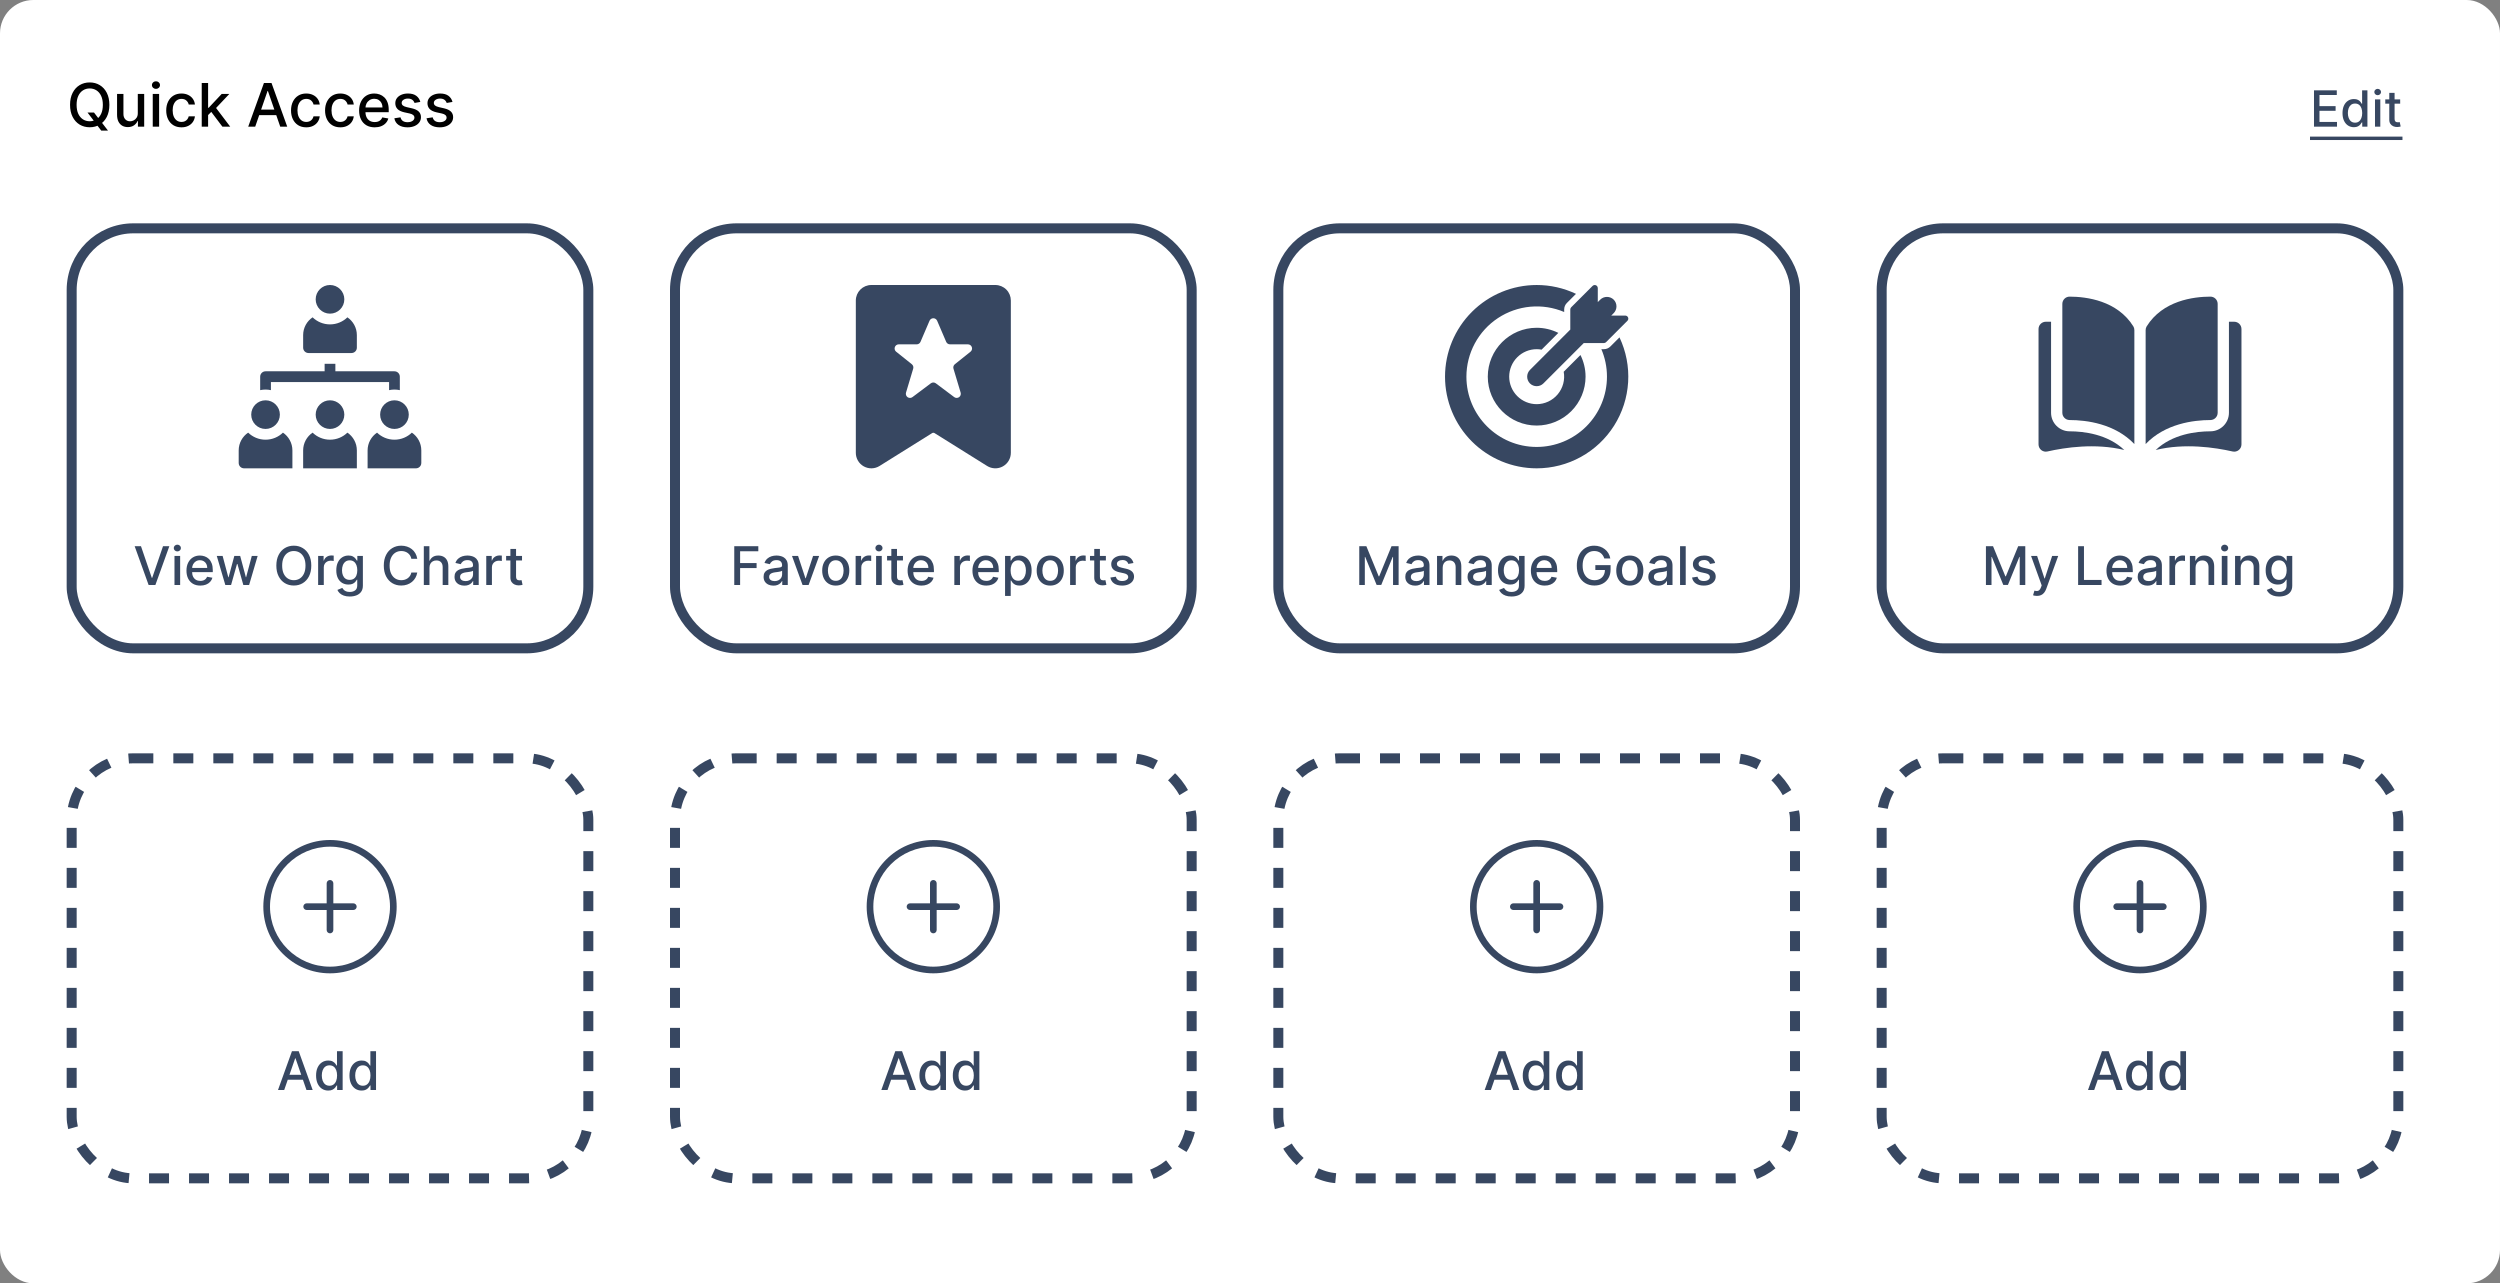 <svg width="750" height="385" viewBox="0 0 750 385" fill="none" xmlns="http://www.w3.org/2000/svg">
<rect x="0" y="0" width="750" height="385" fill="#808080" stroke="none"/>
<rect width="750" height="385" rx="10" fill="white"/>
<path d="M26.251 33.756H28.195L29.562 35.539L30.208 36.332L32.388 39.176H30.368L28.91 37.278L28.412 36.587L26.251 33.756ZM32.81 31.454C32.81 32.852 32.554 34.054 32.043 35.06C31.531 36.061 30.83 36.832 29.94 37.374C29.053 37.91 28.046 38.179 26.916 38.179C25.783 38.179 24.771 37.91 23.88 37.374C22.994 36.832 22.295 36.059 21.783 35.053C21.272 34.048 21.016 32.848 21.016 31.454C21.016 30.057 21.272 28.857 21.783 27.856C22.295 26.85 22.994 26.079 23.88 25.542C24.771 25.001 25.783 24.73 26.916 24.73C28.046 24.73 29.053 25.001 29.94 25.542C30.83 26.079 31.531 26.85 32.043 27.856C32.554 28.857 32.81 30.057 32.81 31.454ZM30.854 31.454C30.854 30.389 30.681 29.492 30.336 28.764C29.995 28.03 29.526 27.477 28.93 27.102C28.337 26.722 27.666 26.533 26.916 26.533C26.162 26.533 25.489 26.722 24.896 27.102C24.304 27.477 23.835 28.03 23.49 28.764C23.149 29.492 22.979 30.389 22.979 31.454C22.979 32.52 23.149 33.419 23.49 34.152C23.835 34.881 24.304 35.435 24.896 35.814C25.489 36.189 26.162 36.376 26.916 36.376C27.666 36.376 28.337 36.189 28.93 35.814C29.526 35.435 29.995 34.881 30.336 34.152C30.681 33.419 30.854 32.52 30.854 31.454ZM41.338 33.928V28.182H43.256V38H41.377V36.3H41.274C41.048 36.824 40.686 37.261 40.188 37.61C39.693 37.955 39.078 38.128 38.34 38.128C37.71 38.128 37.151 37.989 36.666 37.712C36.184 37.431 35.805 37.016 35.528 36.466C35.255 35.916 35.119 35.236 35.119 34.427V28.182H37.03V34.197C37.03 34.866 37.215 35.398 37.586 35.795C37.957 36.191 38.438 36.389 39.031 36.389C39.389 36.389 39.745 36.3 40.098 36.121C40.456 35.942 40.752 35.671 40.987 35.309C41.225 34.947 41.343 34.486 41.338 33.928ZM45.824 38V28.182H47.735V38H45.824ZM46.789 26.667C46.457 26.667 46.171 26.556 45.932 26.334C45.698 26.109 45.581 25.84 45.581 25.529C45.581 25.214 45.698 24.945 45.932 24.724C46.171 24.498 46.457 24.385 46.789 24.385C47.121 24.385 47.405 24.498 47.639 24.724C47.878 24.945 47.997 25.214 47.997 25.529C47.997 25.84 47.878 26.109 47.639 26.334C47.405 26.556 47.121 26.667 46.789 26.667ZM54.442 38.198C53.492 38.198 52.673 37.983 51.987 37.553C51.306 37.118 50.781 36.519 50.415 35.756C50.048 34.994 49.865 34.12 49.865 33.136C49.865 32.139 50.053 31.259 50.428 30.496C50.803 29.729 51.331 29.13 52.013 28.7C52.695 28.269 53.498 28.054 54.423 28.054C55.169 28.054 55.833 28.192 56.417 28.47C57.001 28.742 57.472 29.126 57.83 29.62C58.192 30.114 58.407 30.692 58.475 31.352H56.615C56.513 30.892 56.279 30.496 55.912 30.163C55.55 29.831 55.064 29.665 54.455 29.665C53.922 29.665 53.455 29.805 53.055 30.087C52.659 30.364 52.35 30.76 52.128 31.276C51.906 31.787 51.796 32.392 51.796 33.091C51.796 33.807 51.904 34.425 52.122 34.945C52.339 35.465 52.646 35.867 53.042 36.153C53.443 36.438 53.913 36.581 54.455 36.581C54.817 36.581 55.145 36.515 55.439 36.383C55.737 36.246 55.987 36.053 56.187 35.801C56.392 35.55 56.534 35.247 56.615 34.894H58.475C58.407 35.528 58.2 36.095 57.855 36.594C57.51 37.092 57.048 37.484 56.468 37.77C55.893 38.055 55.218 38.198 54.442 38.198ZM62.277 34.67L62.264 32.337H62.597L66.508 28.182H68.797L64.335 32.912H64.035L62.277 34.67ZM60.519 38V24.909H62.43V38H60.519ZM66.719 38L63.204 33.334L64.521 31.998L69.065 38H66.719ZM76.562 38H74.465L79.176 24.909H81.458L86.169 38H84.072L80.371 27.287H80.269L76.562 38ZM76.913 32.874H83.714V34.535H76.913V32.874ZM91.883 38.198C90.933 38.198 90.115 37.983 89.429 37.553C88.747 37.118 88.223 36.519 87.856 35.756C87.49 34.994 87.307 34.12 87.307 33.136C87.307 32.139 87.494 31.259 87.869 30.496C88.244 29.729 88.772 29.13 89.454 28.7C90.136 28.269 90.939 28.054 91.864 28.054C92.61 28.054 93.275 28.192 93.859 28.47C94.442 28.742 94.913 29.126 95.271 29.62C95.633 30.114 95.849 30.692 95.917 31.352H94.057C93.954 30.892 93.72 30.496 93.353 30.163C92.991 29.831 92.505 29.665 91.896 29.665C91.364 29.665 90.897 29.805 90.496 30.087C90.1 30.364 89.791 30.76 89.569 31.276C89.348 31.787 89.237 32.392 89.237 33.091C89.237 33.807 89.346 34.425 89.563 34.945C89.78 35.465 90.087 35.867 90.484 36.153C90.884 36.438 91.355 36.581 91.896 36.581C92.258 36.581 92.587 36.515 92.88 36.383C93.179 36.246 93.428 36.053 93.628 35.801C93.833 35.55 93.976 35.247 94.057 34.894H95.917C95.849 35.528 95.642 36.095 95.297 36.594C94.951 37.092 94.489 37.484 93.91 37.77C93.334 38.055 92.659 38.198 91.883 38.198ZM102.096 38.198C101.146 38.198 100.328 37.983 99.642 37.553C98.96 37.118 98.436 36.519 98.069 35.756C97.703 34.994 97.519 34.12 97.519 33.136C97.519 32.139 97.707 31.259 98.082 30.496C98.457 29.729 98.985 29.13 99.667 28.7C100.349 28.269 101.152 28.054 102.077 28.054C102.823 28.054 103.488 28.192 104.071 28.47C104.655 28.742 105.126 29.126 105.484 29.62C105.846 30.114 106.061 30.692 106.13 31.352H104.27C104.167 30.892 103.933 30.496 103.566 30.163C103.204 29.831 102.718 29.665 102.109 29.665C101.576 29.665 101.11 29.805 100.709 30.087C100.313 30.364 100.004 30.76 99.782 31.276C99.561 31.787 99.45 32.392 99.45 33.091C99.45 33.807 99.559 34.425 99.776 34.945C99.993 35.465 100.3 35.867 100.696 36.153C101.097 36.438 101.568 36.581 102.109 36.581C102.471 36.581 102.799 36.515 103.093 36.383C103.392 36.246 103.641 36.053 103.841 35.801C104.046 35.55 104.189 35.247 104.27 34.894H106.13C106.061 35.528 105.855 36.095 105.51 36.594C105.164 37.092 104.702 37.484 104.123 37.77C103.547 38.055 102.872 38.198 102.096 38.198ZM112.405 38.198C111.438 38.198 110.605 37.992 109.906 37.578C109.211 37.16 108.674 36.575 108.295 35.82C107.92 35.062 107.732 34.173 107.732 33.155C107.732 32.149 107.92 31.263 108.295 30.496C108.674 29.729 109.203 29.13 109.88 28.7C110.562 28.269 111.359 28.054 112.271 28.054C112.825 28.054 113.362 28.146 113.882 28.329C114.401 28.512 114.868 28.8 115.281 29.192C115.695 29.584 116.021 30.093 116.259 30.72C116.498 31.342 116.617 32.098 116.617 32.989V33.666H108.813V32.234H114.744C114.744 31.732 114.642 31.286 114.438 30.898C114.233 30.506 113.945 30.197 113.575 29.972C113.208 29.746 112.778 29.633 112.284 29.633C111.747 29.633 111.278 29.765 110.877 30.029C110.481 30.289 110.174 30.63 109.957 31.052C109.744 31.47 109.637 31.923 109.637 32.413V33.532C109.637 34.188 109.752 34.746 109.982 35.207C110.217 35.667 110.543 36.019 110.96 36.261C111.378 36.5 111.866 36.619 112.424 36.619C112.786 36.619 113.117 36.568 113.415 36.466C113.713 36.359 113.971 36.202 114.188 35.993C114.406 35.784 114.572 35.526 114.687 35.219L116.496 35.545C116.351 36.078 116.091 36.545 115.716 36.945C115.345 37.342 114.879 37.651 114.316 37.872C113.758 38.09 113.121 38.198 112.405 38.198ZM126.095 30.579L124.363 30.886C124.29 30.664 124.175 30.453 124.018 30.253C123.864 30.053 123.656 29.889 123.391 29.761C123.127 29.633 122.797 29.569 122.401 29.569C121.859 29.569 121.408 29.69 121.045 29.933C120.683 30.172 120.502 30.481 120.502 30.86C120.502 31.188 120.624 31.452 120.866 31.653C121.109 31.853 121.501 32.017 122.043 32.145L123.602 32.503C124.506 32.712 125.179 33.033 125.622 33.468C126.065 33.903 126.287 34.467 126.287 35.162C126.287 35.75 126.116 36.274 125.776 36.734C125.439 37.19 124.968 37.548 124.363 37.808C123.762 38.068 123.065 38.198 122.273 38.198C121.173 38.198 120.276 37.964 119.582 37.495C118.887 37.022 118.461 36.351 118.303 35.481L120.151 35.2C120.266 35.682 120.502 36.046 120.86 36.293C121.218 36.536 121.685 36.658 122.26 36.658C122.886 36.658 123.387 36.528 123.762 36.268C124.137 36.004 124.325 35.682 124.325 35.303C124.325 34.996 124.21 34.738 123.979 34.529C123.754 34.32 123.406 34.163 122.938 34.056L121.276 33.692C120.359 33.483 119.682 33.151 119.243 32.695C118.808 32.239 118.591 31.661 118.591 30.962C118.591 30.383 118.753 29.876 119.077 29.441C119.401 29.006 119.848 28.668 120.419 28.425C120.99 28.178 121.644 28.054 122.381 28.054C123.442 28.054 124.278 28.284 124.887 28.744C125.496 29.2 125.899 29.812 126.095 30.579ZM135.746 30.579L134.013 30.886C133.941 30.664 133.826 30.453 133.668 30.253C133.515 30.053 133.306 29.889 133.042 29.761C132.778 29.633 132.447 29.569 132.051 29.569C131.51 29.569 131.058 29.69 130.696 29.933C130.334 30.172 130.153 30.481 130.153 30.86C130.153 31.188 130.274 31.452 130.517 31.653C130.76 31.853 131.152 32.017 131.693 32.145L133.253 32.503C134.156 32.712 134.829 33.033 135.273 33.468C135.716 33.903 135.937 34.467 135.937 35.162C135.937 35.75 135.767 36.274 135.426 36.734C135.089 37.19 134.618 37.548 134.013 37.808C133.412 38.068 132.716 38.198 131.923 38.198C130.824 38.198 129.927 37.964 129.232 37.495C128.537 37.022 128.111 36.351 127.954 35.481L129.801 35.2C129.916 35.682 130.153 36.046 130.51 36.293C130.868 36.536 131.335 36.658 131.91 36.658C132.537 36.658 133.037 36.528 133.412 36.268C133.787 36.004 133.975 35.682 133.975 35.303C133.975 34.996 133.86 34.738 133.63 34.529C133.404 34.32 133.057 34.163 132.588 34.056L130.926 33.692C130.01 33.483 129.332 33.151 128.893 32.695C128.459 32.239 128.241 31.661 128.241 30.962C128.241 30.383 128.403 29.876 128.727 29.441C129.051 29.006 129.498 28.668 130.069 28.425C130.64 28.178 131.295 28.054 132.032 28.054C133.093 28.054 133.928 28.284 134.537 28.744C135.147 29.2 135.55 29.812 135.746 30.579Z" fill="black"/>
<path d="M694.199 38V27.091H701.038V28.508H695.844V31.832H700.681V33.243H695.844V36.583H701.102V38H694.199ZM706.172 38.16C705.511 38.16 704.922 37.991 704.403 37.654C703.888 37.313 703.483 36.828 703.189 36.2C702.897 35.568 702.752 34.809 702.752 33.925C702.752 33.041 702.899 32.284 703.194 31.656C703.492 31.027 703.901 30.546 704.419 30.212C704.938 29.879 705.525 29.712 706.182 29.712C706.69 29.712 707.098 29.797 707.407 29.967C707.72 30.134 707.961 30.329 708.132 30.553C708.306 30.777 708.441 30.974 708.537 31.145H708.633V27.091H710.225V38H708.67V36.727H708.537C708.441 36.901 708.302 37.1 708.121 37.324C707.944 37.547 707.699 37.742 707.386 37.909C707.074 38.076 706.669 38.16 706.172 38.16ZM706.523 36.801C706.981 36.801 707.368 36.681 707.684 36.439C708.004 36.194 708.245 35.855 708.409 35.422C708.576 34.989 708.659 34.484 708.659 33.909C708.659 33.341 708.578 32.844 708.414 32.418C708.251 31.991 708.011 31.659 707.695 31.422C707.379 31.184 706.988 31.065 706.523 31.065C706.044 31.065 705.644 31.189 705.325 31.438C705.005 31.686 704.764 32.025 704.6 32.455C704.44 32.885 704.361 33.369 704.361 33.909C704.361 34.456 704.442 34.948 704.606 35.385C704.769 35.821 705.01 36.168 705.33 36.423C705.653 36.675 706.051 36.801 706.523 36.801ZM712.498 38V29.818H714.091V38H712.498ZM713.303 28.556C713.026 28.556 712.788 28.463 712.589 28.279C712.394 28.091 712.296 27.867 712.296 27.608C712.296 27.345 712.394 27.121 712.589 26.936C712.788 26.748 713.026 26.654 713.303 26.654C713.58 26.654 713.816 26.748 714.011 26.936C714.21 27.121 714.309 27.345 714.309 27.608C714.309 27.867 714.21 28.091 714.011 28.279C713.816 28.463 713.58 28.556 713.303 28.556ZM720.053 29.818V31.097H715.584V29.818H720.053ZM716.782 27.858H718.375V35.598C718.375 35.907 718.421 36.139 718.514 36.295C718.606 36.448 718.725 36.553 718.87 36.61C719.02 36.663 719.181 36.69 719.355 36.69C719.483 36.69 719.595 36.681 719.691 36.663C719.787 36.645 719.861 36.631 719.915 36.62L720.202 37.936C720.11 37.972 719.978 38.007 719.808 38.043C719.638 38.082 719.424 38.103 719.169 38.106C718.75 38.114 718.359 38.039 717.997 37.883C717.635 37.727 717.342 37.485 717.118 37.158C716.894 36.832 716.782 36.422 716.782 35.928V27.858Z" fill="#374761"/>
<path d="M693 40.983H720.74V42.006H693V40.983Z" fill="#374761"/>
<rect x="21.5" y="68.5" width="155" height="126" rx="18.5" stroke="#374761" stroke-width="3"/>
<path d="M118.336 128.684C120.709 128.684 122.633 126.76 122.633 124.387C122.633 122.014 120.709 120.09 118.336 120.09C115.963 120.09 114.039 122.014 114.039 124.387C114.039 126.76 115.963 128.684 118.336 128.684Z" fill="#374761"/>
<path d="M123.558 129.79C122.204 131.099 120.363 131.907 118.336 131.907C116.309 131.907 114.468 131.099 113.114 129.79C111.403 130.949 110.279 132.908 110.279 135.129V140.501H124.781C125.671 140.501 126.393 139.779 126.393 138.889V135.129C126.393 132.908 125.268 130.949 123.558 129.79Z" fill="#374761"/>
<path d="M99 128.684C101.373 128.684 103.297 126.76 103.297 124.387C103.297 122.014 101.373 120.09 99 120.09C96.627 120.09 94.703 122.014 94.703 124.387C94.703 126.76 96.627 128.684 99 128.684Z" fill="#374761"/>
<path d="M104.222 129.79C102.868 131.099 101.027 131.907 99 131.907C96.973 131.907 95.132 131.099 93.778 129.79C92.067 130.949 90.943 132.908 90.943 135.129V140.501H107.057V135.129C107.057 132.908 105.932 130.949 104.222 129.79Z" fill="#374761"/>
<path d="M79.664 128.684C82.037 128.684 83.961 126.76 83.961 124.387C83.961 122.014 82.037 120.09 79.664 120.09C77.291 120.09 75.367 122.014 75.367 124.387C75.367 126.76 77.291 128.684 79.664 128.684Z" fill="#374761"/>
<path d="M84.886 129.79C83.532 131.099 81.691 131.907 79.664 131.907C77.637 131.907 75.796 131.099 74.442 129.79C72.731 130.949 71.607 132.908 71.607 135.129V138.889C71.607 139.779 72.329 140.501 73.219 140.501H87.721V135.129C87.721 132.908 86.597 130.949 84.886 129.79Z" fill="#374761"/>
<path d="M99 94.094C101.373 94.094 103.297 92.17 103.297 89.797C103.297 87.424 101.373 85.5 99 85.5C96.627 85.5 94.703 87.424 94.703 89.797C94.703 92.17 96.627 94.094 99 94.094Z" fill="#374761"/>
<path d="M92.555 105.911H105.445C106.335 105.911 107.057 105.189 107.057 104.299V100.54C107.057 98.318 105.932 96.359 104.222 95.2C102.868 96.509 101.027 97.317 99 97.317C96.973 97.317 95.132 96.509 93.778 95.2C92.067 96.359 90.943 98.318 90.943 100.54V104.299C90.943 105.189 91.665 105.911 92.555 105.911ZM81.275 117.043V114.612H116.725V117.043C117.244 116.929 117.783 116.868 118.336 116.868C118.889 116.868 119.428 116.929 119.947 117.043V113.001C119.947 112.111 119.226 111.389 118.336 111.389H100.611V109.133H97.389V111.389H79.664C78.774 111.389 78.053 112.111 78.053 113.001V117.043C78.572 116.929 79.111 116.868 79.664 116.868C80.217 116.868 80.756 116.929 81.275 117.043Z" fill="#374761"/>
<path d="M42.295 163.864L45.534 173.341H45.665L48.903 163.864H50.801L46.614 175.5H44.585L40.398 163.864H42.295ZM52.345 175.5V166.773H54.044V175.5H52.345ZM53.203 165.426C52.908 165.426 52.654 165.328 52.442 165.131C52.233 164.93 52.129 164.691 52.129 164.415C52.129 164.134 52.233 163.896 52.442 163.699C52.654 163.498 52.908 163.398 53.203 163.398C53.499 163.398 53.751 163.498 53.959 163.699C54.171 163.896 54.277 164.134 54.277 164.415C54.277 164.691 54.171 164.93 53.959 165.131C53.751 165.328 53.499 165.426 53.203 165.426ZM60.091 175.676C59.231 175.676 58.49 175.492 57.869 175.125C57.252 174.754 56.775 174.233 56.438 173.562C56.104 172.888 55.938 172.098 55.938 171.193C55.938 170.299 56.104 169.511 56.438 168.83C56.775 168.148 57.244 167.616 57.847 167.233C58.453 166.85 59.161 166.659 59.972 166.659C60.464 166.659 60.941 166.741 61.403 166.903C61.865 167.066 62.28 167.322 62.648 167.67C63.015 168.019 63.305 168.472 63.517 169.028C63.729 169.581 63.835 170.254 63.835 171.045V171.648H56.898V170.375H62.17C62.17 169.928 62.08 169.532 61.898 169.188C61.716 168.839 61.46 168.564 61.131 168.364C60.805 168.163 60.422 168.062 59.983 168.062C59.506 168.062 59.089 168.18 58.733 168.415C58.381 168.646 58.108 168.949 57.915 169.324C57.725 169.695 57.631 170.098 57.631 170.534V171.528C57.631 172.112 57.733 172.608 57.938 173.017C58.146 173.426 58.436 173.739 58.807 173.955C59.178 174.167 59.612 174.273 60.108 174.273C60.43 174.273 60.724 174.227 60.989 174.136C61.254 174.042 61.483 173.902 61.676 173.716C61.869 173.53 62.017 173.301 62.119 173.028L63.727 173.318C63.599 173.792 63.367 174.206 63.034 174.562C62.705 174.915 62.29 175.189 61.79 175.386C61.294 175.58 60.727 175.676 60.091 175.676ZM67.597 175.5L65.028 166.773H66.784L68.494 173.182H68.579L70.296 166.773H72.051L73.756 173.153H73.841L75.54 166.773H77.296L74.733 175.5H73L71.227 169.199H71.097L69.324 175.5H67.597ZM93.386 169.682C93.386 170.924 93.159 171.992 92.704 172.886C92.25 173.777 91.627 174.462 90.835 174.943C90.047 175.42 89.151 175.659 88.148 175.659C87.14 175.659 86.24 175.42 85.449 174.943C84.661 174.462 84.04 173.775 83.585 172.881C83.131 171.987 82.903 170.92 82.903 169.682C82.903 168.439 83.131 167.373 83.585 166.483C84.04 165.589 84.661 164.903 85.449 164.426C86.24 163.945 87.14 163.705 88.148 163.705C89.151 163.705 90.047 163.945 90.835 164.426C91.627 164.903 92.25 165.589 92.704 166.483C93.159 167.373 93.386 168.439 93.386 169.682ZM91.648 169.682C91.648 168.735 91.494 167.937 91.188 167.29C90.885 166.638 90.468 166.146 89.938 165.812C89.411 165.475 88.814 165.307 88.148 165.307C87.477 165.307 86.879 165.475 86.352 165.812C85.826 166.146 85.409 166.638 85.102 167.29C84.799 167.937 84.648 168.735 84.648 169.682C84.648 170.629 84.799 171.428 85.102 172.08C85.409 172.727 85.826 173.22 86.352 173.557C86.879 173.89 87.477 174.057 88.148 174.057C88.814 174.057 89.411 173.89 89.938 173.557C90.468 173.22 90.885 172.727 91.188 172.08C91.494 171.428 91.648 170.629 91.648 169.682ZM95.439 175.5V166.773H97.081V168.159H97.172C97.331 167.689 97.611 167.32 98.013 167.051C98.418 166.778 98.876 166.642 99.388 166.642C99.494 166.642 99.619 166.646 99.763 166.653C99.91 166.661 100.026 166.67 100.109 166.682V168.307C100.041 168.288 99.92 168.267 99.746 168.244C99.572 168.218 99.397 168.205 99.223 168.205C98.822 168.205 98.463 168.29 98.149 168.46C97.838 168.627 97.592 168.86 97.41 169.159C97.229 169.455 97.138 169.792 97.138 170.17V175.5H95.439ZM104.926 178.955C104.233 178.955 103.636 178.864 103.136 178.682C102.64 178.5 102.235 178.259 101.92 177.96C101.606 177.661 101.371 177.333 101.216 176.977L102.676 176.375C102.778 176.542 102.915 176.718 103.085 176.903C103.259 177.093 103.494 177.254 103.79 177.386C104.089 177.519 104.473 177.585 104.943 177.585C105.587 177.585 106.119 177.428 106.54 177.114C106.96 176.803 107.17 176.307 107.17 175.625V173.909H107.062C106.96 174.095 106.813 174.301 106.619 174.528C106.43 174.756 106.169 174.953 105.835 175.119C105.502 175.286 105.068 175.369 104.534 175.369C103.845 175.369 103.223 175.208 102.67 174.886C102.121 174.561 101.686 174.081 101.364 173.449C101.045 172.812 100.886 172.03 100.886 171.102C100.886 170.174 101.044 169.379 101.358 168.716C101.676 168.053 102.112 167.545 102.665 167.193C103.218 166.837 103.845 166.659 104.545 166.659C105.087 166.659 105.525 166.75 105.858 166.932C106.191 167.11 106.451 167.318 106.636 167.557C106.826 167.795 106.972 168.006 107.074 168.188H107.199V166.773H108.864V175.693C108.864 176.443 108.689 177.059 108.341 177.54C107.992 178.021 107.521 178.377 106.926 178.608C106.335 178.839 105.669 178.955 104.926 178.955ZM104.909 173.96C105.398 173.96 105.811 173.847 106.148 173.619C106.489 173.388 106.746 173.059 106.92 172.631C107.098 172.199 107.188 171.682 107.188 171.08C107.188 170.492 107.1 169.975 106.926 169.528C106.752 169.081 106.496 168.733 106.159 168.483C105.822 168.229 105.405 168.102 104.909 168.102C104.398 168.102 103.972 168.235 103.631 168.5C103.29 168.761 103.032 169.117 102.858 169.568C102.688 170.019 102.602 170.523 102.602 171.08C102.602 171.652 102.689 172.153 102.864 172.585C103.038 173.017 103.295 173.354 103.636 173.597C103.981 173.839 104.405 173.96 104.909 173.96ZM125.178 167.648H123.405C123.337 167.269 123.21 166.936 123.024 166.648C122.839 166.36 122.611 166.116 122.342 165.915C122.073 165.714 121.772 165.562 121.439 165.46C121.109 165.358 120.759 165.307 120.388 165.307C119.717 165.307 119.117 165.475 118.587 165.812C118.06 166.15 117.643 166.644 117.337 167.295C117.034 167.947 116.882 168.742 116.882 169.682C116.882 170.629 117.034 171.428 117.337 172.08C117.643 172.731 118.062 173.223 118.592 173.557C119.123 173.89 119.719 174.057 120.382 174.057C120.75 174.057 121.098 174.008 121.428 173.909C121.761 173.807 122.062 173.657 122.331 173.46C122.6 173.263 122.827 173.023 123.013 172.739C123.202 172.451 123.333 172.121 123.405 171.75L125.178 171.756C125.083 172.328 124.899 172.854 124.626 173.335C124.357 173.812 124.011 174.225 123.587 174.574C123.166 174.919 122.685 175.186 122.143 175.375C121.602 175.564 121.011 175.659 120.371 175.659C119.363 175.659 118.465 175.42 117.678 174.943C116.89 174.462 116.268 173.775 115.814 172.881C115.363 171.987 115.138 170.92 115.138 169.682C115.138 168.439 115.365 167.373 115.82 166.483C116.274 165.589 116.895 164.903 117.683 164.426C118.471 163.945 119.367 163.705 120.371 163.705C120.988 163.705 121.564 163.794 122.098 163.972C122.636 164.146 123.119 164.403 123.547 164.744C123.975 165.081 124.329 165.494 124.609 165.983C124.89 166.468 125.079 167.023 125.178 167.648ZM128.841 170.318V175.5H127.142V163.864H128.818V168.193H128.926C129.131 167.723 129.443 167.35 129.864 167.074C130.284 166.797 130.833 166.659 131.511 166.659C132.11 166.659 132.633 166.782 133.08 167.028C133.53 167.275 133.879 167.642 134.125 168.131C134.375 168.616 134.5 169.222 134.5 169.949V175.5H132.801V170.153C132.801 169.513 132.636 169.017 132.307 168.665C131.977 168.309 131.519 168.131 130.932 168.131C130.53 168.131 130.17 168.216 129.852 168.386C129.538 168.557 129.29 168.807 129.108 169.136C128.93 169.462 128.841 169.856 128.841 170.318ZM139.307 175.693C138.754 175.693 138.254 175.591 137.807 175.386C137.36 175.178 137.006 174.877 136.744 174.483C136.487 174.089 136.358 173.606 136.358 173.034C136.358 172.542 136.453 172.136 136.642 171.818C136.831 171.5 137.087 171.248 137.409 171.062C137.731 170.877 138.091 170.737 138.489 170.642C138.886 170.547 139.292 170.475 139.705 170.426C140.227 170.366 140.652 170.316 140.977 170.278C141.303 170.237 141.54 170.17 141.688 170.08C141.835 169.989 141.909 169.841 141.909 169.636V169.597C141.909 169.1 141.769 168.716 141.489 168.443C141.212 168.17 140.799 168.034 140.25 168.034C139.678 168.034 139.227 168.161 138.898 168.415C138.572 168.665 138.347 168.943 138.222 169.25L136.625 168.886C136.814 168.356 137.091 167.928 137.455 167.602C137.822 167.273 138.244 167.034 138.722 166.886C139.199 166.735 139.701 166.659 140.227 166.659C140.576 166.659 140.945 166.701 141.335 166.784C141.729 166.864 142.097 167.011 142.438 167.227C142.782 167.443 143.064 167.752 143.284 168.153C143.504 168.551 143.614 169.068 143.614 169.705V175.5H141.955V174.307H141.886C141.777 174.527 141.612 174.742 141.392 174.955C141.172 175.167 140.89 175.343 140.545 175.483C140.201 175.623 139.788 175.693 139.307 175.693ZM139.676 174.33C140.146 174.33 140.547 174.237 140.881 174.051C141.218 173.866 141.473 173.623 141.648 173.324C141.826 173.021 141.915 172.697 141.915 172.352V171.227C141.854 171.288 141.737 171.345 141.562 171.398C141.392 171.447 141.197 171.491 140.977 171.528C140.758 171.562 140.544 171.595 140.335 171.625C140.127 171.652 139.953 171.674 139.812 171.693C139.483 171.735 139.182 171.805 138.909 171.903C138.64 172.002 138.424 172.144 138.261 172.33C138.102 172.511 138.023 172.754 138.023 173.057C138.023 173.477 138.178 173.795 138.489 174.011C138.799 174.223 139.195 174.33 139.676 174.33ZM145.876 175.5V166.773H147.518V168.159H147.609C147.768 167.689 148.049 167.32 148.45 167.051C148.856 166.778 149.314 166.642 149.825 166.642C149.931 166.642 150.056 166.646 150.2 166.653C150.348 166.661 150.464 166.67 150.547 166.682V168.307C150.479 168.288 150.357 168.267 150.183 168.244C150.009 168.218 149.835 168.205 149.661 168.205C149.259 168.205 148.901 168.29 148.587 168.46C148.276 168.627 148.03 168.86 147.848 169.159C147.666 169.455 147.575 169.792 147.575 170.17V175.5H145.876ZM156.607 166.773V168.136H151.839V166.773H156.607ZM153.118 164.682H154.817V172.938C154.817 173.267 154.866 173.515 154.964 173.682C155.063 173.845 155.19 173.956 155.345 174.017C155.504 174.074 155.677 174.102 155.862 174.102C155.999 174.102 156.118 174.093 156.22 174.074C156.322 174.055 156.402 174.04 156.459 174.028L156.766 175.432C156.667 175.47 156.527 175.508 156.345 175.545C156.163 175.587 155.936 175.61 155.663 175.614C155.216 175.621 154.8 175.542 154.413 175.375C154.027 175.208 153.714 174.951 153.476 174.602C153.237 174.254 153.118 173.816 153.118 173.29V164.682Z" fill="#374761"/>
<rect x="202.5" y="68.5" width="155" height="126" rx="18.5" stroke="#374761" stroke-width="3"/>
<path d="M298.602 85.5H261.398C260.165 85.501 258.983 85.992 258.111 86.864C257.239 87.736 256.748 88.918 256.747 90.151V135.846C256.746 136.676 256.968 137.492 257.389 138.208C257.811 138.924 258.416 139.514 259.142 139.917C259.869 140.319 260.69 140.52 261.52 140.498C262.35 140.477 263.16 140.233 263.864 139.792L279.644 129.928C279.751 129.863 279.873 129.828 279.998 129.828C280.123 129.827 280.246 129.861 280.353 129.925L296.139 139.792C296.843 140.232 297.652 140.475 298.482 140.497C299.312 140.518 300.132 140.317 300.858 139.915C301.584 139.512 302.189 138.922 302.61 138.207C303.031 137.491 303.253 136.676 303.253 135.846V90.151C303.252 88.918 302.761 87.736 301.889 86.864C301.017 85.992 299.835 85.501 298.602 85.5ZM291.156 105.511L286.452 109.271C286.259 109.426 286.117 109.635 286.044 109.871C285.97 110.107 285.969 110.36 286.04 110.597L288.193 117.78C288.268 118.03 288.262 118.298 288.176 118.544C288.09 118.791 287.929 119.004 287.715 119.154C287.501 119.303 287.245 119.381 286.984 119.377C286.723 119.373 286.47 119.287 286.261 119.13L280.744 114.993C280.529 114.832 280.268 114.745 280 114.745C279.732 114.745 279.471 114.832 279.256 114.993L273.739 119.13C273.53 119.288 273.277 119.375 273.015 119.38C272.753 119.385 272.497 119.306 272.282 119.157C272.068 119.007 271.906 118.793 271.82 118.546C271.734 118.299 271.729 118.031 271.804 117.78L273.96 110.597C274.031 110.36 274.03 110.106 273.956 109.869C273.882 109.632 273.739 109.423 273.545 109.268L268.844 105.511C268.644 105.35 268.498 105.131 268.428 104.884C268.358 104.637 268.365 104.374 268.451 104.132C268.536 103.89 268.694 103.68 268.903 103.531C269.113 103.383 269.363 103.303 269.62 103.302H275.007C275.25 103.303 275.488 103.231 275.691 103.097C275.895 102.963 276.054 102.772 276.149 102.548L278.86 96.223C278.956 96 279.115 95.81 279.317 95.677C279.52 95.543 279.757 95.472 280 95.472C280.243 95.472 280.48 95.543 280.683 95.677C280.885 95.81 281.044 96 281.14 96.223L283.853 102.548C283.949 102.772 284.108 102.963 284.311 103.097C284.514 103.231 284.753 103.303 284.996 103.302H290.38C290.637 103.303 290.887 103.383 291.097 103.531C291.306 103.68 291.464 103.89 291.549 104.132C291.635 104.374 291.642 104.637 291.572 104.884C291.502 105.131 291.356 105.35 291.156 105.511Z" fill="#374761"/>
<path d="M220.278 175.5V163.864H227.494V165.375H222.034V168.92H226.977V170.426H222.034V175.5H220.278ZM232.026 175.693C231.473 175.693 230.973 175.591 230.526 175.386C230.079 175.178 229.724 174.877 229.463 174.483C229.205 174.089 229.077 173.606 229.077 173.034C229.077 172.542 229.171 172.136 229.361 171.818C229.55 171.5 229.806 171.248 230.128 171.062C230.45 170.877 230.81 170.737 231.207 170.642C231.605 170.547 232.01 170.475 232.423 170.426C232.946 170.366 233.37 170.316 233.696 170.278C234.022 170.237 234.259 170.17 234.406 170.08C234.554 169.989 234.628 169.841 234.628 169.636V169.597C234.628 169.1 234.488 168.716 234.207 168.443C233.931 168.17 233.518 168.034 232.969 168.034C232.397 168.034 231.946 168.161 231.616 168.415C231.291 168.665 231.065 168.943 230.94 169.25L229.344 168.886C229.533 168.356 229.81 167.928 230.173 167.602C230.541 167.273 230.963 167.034 231.44 166.886C231.918 166.735 232.42 166.659 232.946 166.659C233.295 166.659 233.664 166.701 234.054 166.784C234.448 166.864 234.815 167.011 235.156 167.227C235.501 167.443 235.783 167.752 236.003 168.153C236.223 168.551 236.332 169.068 236.332 169.705V175.5H234.673V174.307H234.605C234.495 174.527 234.33 174.742 234.111 174.955C233.891 175.167 233.609 175.343 233.264 175.483C232.92 175.623 232.507 175.693 232.026 175.693ZM232.395 174.33C232.865 174.33 233.266 174.237 233.599 174.051C233.937 173.866 234.192 173.623 234.366 173.324C234.545 173.021 234.634 172.697 234.634 172.352V171.227C234.573 171.288 234.455 171.345 234.281 171.398C234.111 171.447 233.916 171.491 233.696 171.528C233.476 171.562 233.262 171.595 233.054 171.625C232.846 171.652 232.671 171.674 232.531 171.693C232.202 171.735 231.901 171.805 231.628 171.903C231.359 172.002 231.143 172.144 230.98 172.33C230.821 172.511 230.741 172.754 230.741 173.057C230.741 173.477 230.897 173.795 231.207 174.011C231.518 174.223 231.914 174.33 232.395 174.33ZM245.749 166.773L242.584 175.5H240.766L237.595 166.773H239.419L241.629 173.489H241.72L243.925 166.773H245.749ZM250.724 175.676C249.906 175.676 249.192 175.489 248.582 175.114C247.973 174.739 247.499 174.214 247.162 173.54C246.825 172.866 246.656 172.078 246.656 171.176C246.656 170.271 246.825 169.479 247.162 168.801C247.499 168.123 247.973 167.597 248.582 167.222C249.192 166.847 249.906 166.659 250.724 166.659C251.543 166.659 252.257 166.847 252.866 167.222C253.476 167.597 253.95 168.123 254.287 168.801C254.624 169.479 254.793 170.271 254.793 171.176C254.793 172.078 254.624 172.866 254.287 173.54C253.95 174.214 253.476 174.739 252.866 175.114C252.257 175.489 251.543 175.676 250.724 175.676ZM250.73 174.25C251.26 174.25 251.7 174.11 252.048 173.83C252.397 173.549 252.654 173.176 252.821 172.71C252.991 172.244 253.077 171.731 253.077 171.17C253.077 170.614 252.991 170.102 252.821 169.636C252.654 169.167 252.397 168.79 252.048 168.506C251.7 168.222 251.26 168.08 250.73 168.08C250.196 168.08 249.753 168.222 249.401 168.506C249.052 168.79 248.793 169.167 248.622 169.636C248.455 170.102 248.372 170.614 248.372 171.17C248.372 171.731 248.455 172.244 248.622 172.71C248.793 173.176 249.052 173.549 249.401 173.83C249.753 174.11 250.196 174.25 250.73 174.25ZM256.689 175.5V166.773H258.331V168.159H258.422C258.581 167.689 258.861 167.32 259.263 167.051C259.668 166.778 260.126 166.642 260.638 166.642C260.744 166.642 260.869 166.646 261.013 166.653C261.161 166.661 261.276 166.67 261.359 166.682V168.307C261.291 168.288 261.17 168.267 260.996 168.244C260.821 168.218 260.647 168.205 260.473 168.205C260.071 168.205 259.714 168.29 259.399 168.46C259.089 168.627 258.842 168.86 258.661 169.159C258.479 169.455 258.388 169.792 258.388 170.17V175.5H256.689ZM262.83 175.5V166.773H264.528V175.5H262.83ZM263.688 165.426C263.392 165.426 263.138 165.328 262.926 165.131C262.718 164.93 262.614 164.691 262.614 164.415C262.614 164.134 262.718 163.896 262.926 163.699C263.138 163.498 263.392 163.398 263.688 163.398C263.983 163.398 264.235 163.498 264.443 163.699C264.655 163.896 264.761 164.134 264.761 164.415C264.761 164.691 264.655 164.93 264.443 165.131C264.235 165.328 263.983 165.426 263.688 165.426ZM270.888 166.773V168.136H266.121V166.773H270.888ZM267.399 164.682H269.098V172.938C269.098 173.267 269.147 173.515 269.246 173.682C269.344 173.845 269.471 173.956 269.626 174.017C269.786 174.074 269.958 174.102 270.143 174.102C270.28 174.102 270.399 174.093 270.501 174.074C270.604 174.055 270.683 174.04 270.74 174.028L271.047 175.432C270.948 175.47 270.808 175.508 270.626 175.545C270.445 175.587 270.217 175.61 269.945 175.614C269.498 175.621 269.081 175.542 268.695 175.375C268.308 175.208 267.996 174.951 267.757 174.602C267.518 174.254 267.399 173.816 267.399 173.29V164.682ZM276.435 175.676C275.575 175.676 274.834 175.492 274.213 175.125C273.596 174.754 273.118 174.233 272.781 173.562C272.448 172.888 272.281 172.098 272.281 171.193C272.281 170.299 272.448 169.511 272.781 168.83C273.118 168.148 273.588 167.616 274.19 167.233C274.796 166.85 275.505 166.659 276.315 166.659C276.808 166.659 277.285 166.741 277.747 166.903C278.209 167.066 278.624 167.322 278.991 167.67C279.359 168.019 279.649 168.472 279.861 169.028C280.073 169.581 280.179 170.254 280.179 171.045V171.648H273.241V170.375H278.514C278.514 169.928 278.423 169.532 278.241 169.188C278.06 168.839 277.804 168.564 277.474 168.364C277.149 168.163 276.766 168.062 276.327 168.062C275.849 168.062 275.433 168.18 275.077 168.415C274.724 168.646 274.452 168.949 274.259 169.324C274.069 169.695 273.974 170.098 273.974 170.534V171.528C273.974 172.112 274.077 172.608 274.281 173.017C274.49 173.426 274.779 173.739 275.151 173.955C275.522 174.167 275.955 174.273 276.452 174.273C276.774 174.273 277.067 174.227 277.332 174.136C277.598 174.042 277.827 173.902 278.02 173.716C278.213 173.53 278.361 173.301 278.463 173.028L280.071 173.318C279.942 173.792 279.711 174.206 279.378 174.562C279.048 174.915 278.634 175.189 278.134 175.386C277.637 175.58 277.071 175.676 276.435 175.676ZM286.298 175.5V166.773H287.94V168.159H288.031C288.19 167.689 288.471 167.32 288.872 167.051C289.277 166.778 289.736 166.642 290.247 166.642C290.353 166.642 290.478 166.646 290.622 166.653C290.77 166.661 290.885 166.67 290.969 166.682V168.307C290.901 168.288 290.779 168.267 290.605 168.244C290.431 168.218 290.257 168.205 290.082 168.205C289.681 168.205 289.323 168.29 289.009 168.46C288.698 168.627 288.452 168.86 288.27 169.159C288.088 169.455 287.997 169.792 287.997 170.17V175.5H286.298ZM295.888 175.676C295.028 175.676 294.287 175.492 293.666 175.125C293.049 174.754 292.571 174.233 292.234 173.562C291.901 172.888 291.734 172.098 291.734 171.193C291.734 170.299 291.901 169.511 292.234 168.83C292.571 168.148 293.041 167.616 293.643 167.233C294.25 166.85 294.958 166.659 295.768 166.659C296.261 166.659 296.738 166.741 297.2 166.903C297.662 167.066 298.077 167.322 298.445 167.67C298.812 168.019 299.102 168.472 299.314 169.028C299.526 169.581 299.632 170.254 299.632 171.045V171.648H292.695V170.375H297.967C297.967 169.928 297.876 169.532 297.695 169.188C297.513 168.839 297.257 168.564 296.928 168.364C296.602 168.163 296.219 168.062 295.78 168.062C295.303 168.062 294.886 168.18 294.53 168.415C294.178 168.646 293.905 168.949 293.712 169.324C293.522 169.695 293.428 170.098 293.428 170.534V171.528C293.428 172.112 293.53 172.608 293.734 173.017C293.943 173.426 294.232 173.739 294.604 173.955C294.975 174.167 295.409 174.273 295.905 174.273C296.227 174.273 296.52 174.227 296.786 174.136C297.051 174.042 297.28 173.902 297.473 173.716C297.666 173.53 297.814 173.301 297.916 173.028L299.524 173.318C299.395 173.792 299.164 174.206 298.831 174.562C298.501 174.915 298.087 175.189 297.587 175.386C297.09 175.58 296.524 175.676 295.888 175.676ZM301.517 178.773V166.773H303.176V168.188H303.318C303.417 168.006 303.559 167.795 303.744 167.557C303.93 167.318 304.188 167.11 304.517 166.932C304.847 166.75 305.282 166.659 305.824 166.659C306.528 166.659 307.157 166.837 307.71 167.193C308.263 167.549 308.697 168.062 309.011 168.733C309.33 169.403 309.489 170.21 309.489 171.153C309.489 172.097 309.331 172.905 309.017 173.58C308.703 174.25 308.271 174.767 307.722 175.131C307.172 175.491 306.545 175.67 305.841 175.67C305.311 175.67 304.877 175.581 304.54 175.403C304.206 175.225 303.945 175.017 303.756 174.778C303.566 174.54 303.42 174.328 303.318 174.142H303.216V178.773H301.517ZM303.182 171.136C303.182 171.75 303.271 172.288 303.449 172.75C303.627 173.212 303.884 173.574 304.222 173.835C304.559 174.093 304.972 174.222 305.46 174.222C305.968 174.222 306.392 174.087 306.733 173.818C307.074 173.545 307.331 173.176 307.506 172.71C307.684 172.244 307.773 171.72 307.773 171.136C307.773 170.561 307.686 170.044 307.511 169.585C307.341 169.127 307.083 168.765 306.739 168.5C306.398 168.235 305.972 168.102 305.46 168.102C304.968 168.102 304.551 168.229 304.21 168.483C303.873 168.737 303.617 169.091 303.443 169.545C303.269 170 303.182 170.53 303.182 171.136ZM315.068 175.676C314.25 175.676 313.536 175.489 312.926 175.114C312.316 174.739 311.843 174.214 311.506 173.54C311.169 172.866 311 172.078 311 171.176C311 170.271 311.169 169.479 311.506 168.801C311.843 168.123 312.316 167.597 312.926 167.222C313.536 166.847 314.25 166.659 315.068 166.659C315.886 166.659 316.6 166.847 317.21 167.222C317.82 167.597 318.294 168.123 318.631 168.801C318.968 169.479 319.136 170.271 319.136 171.176C319.136 172.078 318.968 172.866 318.631 173.54C318.294 174.214 317.82 174.739 317.21 175.114C316.6 175.489 315.886 175.676 315.068 175.676ZM315.074 174.25C315.604 174.25 316.044 174.11 316.392 173.83C316.741 173.549 316.998 173.176 317.165 172.71C317.335 172.244 317.42 171.731 317.42 171.17C317.42 170.614 317.335 170.102 317.165 169.636C316.998 169.167 316.741 168.79 316.392 168.506C316.044 168.222 315.604 168.08 315.074 168.08C314.54 168.08 314.097 168.222 313.744 168.506C313.396 168.79 313.136 169.167 312.966 169.636C312.799 170.102 312.716 170.614 312.716 171.17C312.716 171.731 312.799 172.244 312.966 172.71C313.136 173.176 313.396 173.549 313.744 173.83C314.097 174.11 314.54 174.25 315.074 174.25ZM321.033 175.5V166.773H322.675V168.159H322.766C322.925 167.689 323.205 167.32 323.607 167.051C324.012 166.778 324.47 166.642 324.982 166.642C325.088 166.642 325.213 166.646 325.357 166.653C325.504 166.661 325.62 166.67 325.703 166.682V168.307C325.635 168.288 325.514 168.267 325.339 168.244C325.165 168.218 324.991 168.205 324.817 168.205C324.415 168.205 324.057 168.29 323.743 168.46C323.432 168.627 323.186 168.86 323.004 169.159C322.822 169.455 322.732 169.792 322.732 170.17V175.5H321.033ZM331.763 166.773V168.136H326.996V166.773H331.763ZM328.274 164.682H329.973V172.938C329.973 173.267 330.022 173.515 330.121 173.682C330.219 173.845 330.346 173.956 330.501 174.017C330.661 174.074 330.833 174.102 331.018 174.102C331.155 174.102 331.274 174.093 331.376 174.074C331.479 174.055 331.558 174.04 331.615 174.028L331.922 175.432C331.823 175.47 331.683 175.508 331.501 175.545C331.32 175.587 331.092 175.61 330.82 175.614C330.373 175.621 329.956 175.542 329.57 175.375C329.183 175.208 328.871 174.951 328.632 174.602C328.393 174.254 328.274 173.816 328.274 173.29V164.682ZM340.041 168.903L338.501 169.176C338.437 168.979 338.335 168.792 338.195 168.614C338.058 168.436 337.873 168.29 337.638 168.176C337.403 168.062 337.109 168.006 336.757 168.006C336.276 168.006 335.875 168.114 335.553 168.33C335.231 168.542 335.07 168.816 335.07 169.153C335.07 169.445 335.178 169.68 335.393 169.858C335.609 170.036 335.958 170.182 336.439 170.295L337.825 170.614C338.628 170.799 339.227 171.085 339.621 171.472C340.015 171.858 340.212 172.36 340.212 172.977C340.212 173.5 340.06 173.966 339.757 174.375C339.458 174.78 339.039 175.098 338.501 175.33C337.967 175.561 337.348 175.676 336.643 175.676C335.666 175.676 334.869 175.468 334.251 175.051C333.634 174.631 333.255 174.034 333.115 173.261L334.757 173.011C334.859 173.439 335.07 173.763 335.388 173.983C335.706 174.199 336.121 174.307 336.632 174.307C337.189 174.307 337.634 174.191 337.967 173.96C338.301 173.725 338.467 173.439 338.467 173.102C338.467 172.83 338.365 172.6 338.161 172.415C337.96 172.229 337.651 172.089 337.234 171.994L335.757 171.67C334.943 171.485 334.34 171.189 333.95 170.784C333.564 170.379 333.371 169.866 333.371 169.244C333.371 168.729 333.515 168.278 333.803 167.892C334.09 167.506 334.488 167.205 334.996 166.989C335.503 166.769 336.085 166.659 336.74 166.659C337.683 166.659 338.426 166.864 338.967 167.273C339.509 167.678 339.867 168.222 340.041 168.903Z" fill="#374761"/>
<rect x="383.5" y="68.5" width="155" height="126" rx="18.5" stroke="#374761" stroke-width="3"/>
<path d="M461.006 85.504C453.715 85.507 446.723 88.405 441.566 93.561C436.41 98.717 433.511 105.708 433.507 113C433.51 120.292 436.409 127.285 441.565 132.441C446.722 137.598 453.714 140.496 461.006 140.5C465.644 140.495 470.205 139.318 474.265 137.079C478.326 134.839 481.755 131.61 484.233 127.69C486.711 123.77 488.158 119.288 488.44 114.659C488.722 110.031 487.83 105.406 485.846 101.214L483.119 103.941C482.864 104.198 482.56 104.403 482.225 104.542C481.891 104.682 481.532 104.754 481.169 104.755H480.407C481.491 107.287 482.09 110.076 482.09 113C482.087 118.591 479.864 123.951 475.911 127.905C471.958 131.858 466.597 134.08 461.006 134.084C449.373 134.084 439.923 124.633 439.923 113C439.927 109.518 440.792 106.091 442.443 103.024C444.093 99.958 446.477 97.348 449.382 95.427C452.286 93.506 455.621 92.334 459.089 92.015C462.556 91.696 466.049 92.241 469.255 93.6V92.838C469.255 92.107 469.546 91.403 470.066 90.887L472.796 88.157C469.112 86.407 465.085 85.498 461.006 85.504ZM478.397 85.504C478.163 85.511 477.939 85.607 477.774 85.774L471.358 92.186C471.272 92.272 471.204 92.373 471.158 92.485C471.111 92.597 471.088 92.717 471.088 92.838V98.876L458.983 110.98C458.45 111.519 458.151 112.246 458.151 113.004C458.151 113.761 458.45 114.488 458.983 115.027C460.092 116.135 461.918 116.132 463.026 115.02L475.127 102.919H481.169C481.29 102.919 481.41 102.895 481.522 102.849C481.633 102.802 481.735 102.734 481.82 102.649L488.233 96.233C488.358 96.104 488.443 95.941 488.477 95.765C488.511 95.588 488.492 95.406 488.423 95.24C488.354 95.073 488.238 94.931 488.089 94.831C487.94 94.73 487.765 94.676 487.585 94.674H483.376L484.107 93.939C484.639 93.403 484.939 92.677 484.94 91.921C484.942 91.165 484.645 90.439 484.114 89.9C483.559 89.346 482.821 89.069 482.087 89.069C481.353 89.069 480.618 89.346 480.064 89.9L479.336 90.627V86.415C479.336 86.293 479.311 86.172 479.263 86.06C479.216 85.947 479.146 85.846 479.059 85.76C478.971 85.675 478.868 85.608 478.754 85.564C478.641 85.519 478.519 85.501 478.397 85.504ZM461.006 98.332C452.917 98.332 446.335 104.914 446.335 113C446.335 121.086 452.917 127.665 461.006 127.665C464.894 127.661 468.622 126.115 471.371 123.365C474.119 120.616 475.665 116.888 475.668 113C475.668 110.669 475.106 108.465 474.136 106.504L469.113 111.528C469.327 112.715 469.277 113.935 468.969 115.102C468.66 116.268 468.1 117.353 467.327 118.279C466.555 119.206 465.588 119.952 464.496 120.465C463.404 120.978 462.213 121.245 461.006 121.249C458.82 121.246 456.724 120.376 455.178 118.831C453.632 117.285 452.762 115.19 452.758 113.004C452.761 110.817 453.63 108.721 455.176 107.175C456.721 105.629 458.817 104.759 461.003 104.755C461.509 104.755 462.001 104.807 462.479 104.894L467.502 99.87C465.485 98.861 463.262 98.335 461.006 98.332Z" fill="#374761"/>
<path d="M407.778 163.864H409.909L413.614 172.909H413.75L417.455 163.864H419.585V175.5H417.915V167.08H417.807L414.375 175.483H412.989L409.557 167.074H409.449V175.5H407.778V163.864ZM424.541 175.693C423.988 175.693 423.488 175.591 423.041 175.386C422.594 175.178 422.24 174.877 421.979 174.483C421.721 174.089 421.592 173.606 421.592 173.034C421.592 172.542 421.687 172.136 421.876 171.818C422.066 171.5 422.321 171.248 422.643 171.062C422.965 170.877 423.325 170.737 423.723 170.642C424.121 170.547 424.526 170.475 424.939 170.426C425.462 170.366 425.886 170.316 426.212 170.278C426.537 170.237 426.774 170.17 426.922 170.08C427.07 169.989 427.143 169.841 427.143 169.636V169.597C427.143 169.1 427.003 168.716 426.723 168.443C426.446 168.17 426.034 168.034 425.484 168.034C424.912 168.034 424.462 168.161 424.132 168.415C423.806 168.665 423.581 168.943 423.456 169.25L421.859 168.886C422.049 168.356 422.325 167.928 422.689 167.602C423.056 167.273 423.479 167.034 423.956 166.886C424.433 166.735 424.935 166.659 425.462 166.659C425.81 166.659 426.179 166.701 426.57 166.784C426.964 166.864 427.331 167.011 427.672 167.227C428.017 167.443 428.299 167.752 428.518 168.153C428.738 168.551 428.848 169.068 428.848 169.705V175.5H427.189V174.307H427.121C427.011 174.527 426.846 174.742 426.626 174.955C426.407 175.167 426.125 175.343 425.78 175.483C425.435 175.623 425.022 175.693 424.541 175.693ZM424.911 174.33C425.38 174.33 425.782 174.237 426.115 174.051C426.452 173.866 426.708 173.623 426.882 173.324C427.06 173.021 427.149 172.697 427.149 172.352V171.227C427.089 171.288 426.971 171.345 426.797 171.398C426.626 171.447 426.431 171.491 426.212 171.528C425.992 171.562 425.778 171.595 425.57 171.625C425.361 171.652 425.187 171.674 425.047 171.693C424.717 171.735 424.416 171.805 424.143 171.903C423.875 172.002 423.659 172.144 423.496 172.33C423.337 172.511 423.257 172.754 423.257 173.057C423.257 173.477 423.412 173.795 423.723 174.011C424.034 174.223 424.429 174.33 424.911 174.33ZM432.81 170.318V175.5H431.111V166.773H432.741V168.193H432.849C433.05 167.731 433.365 167.36 433.793 167.08C434.224 166.799 434.768 166.659 435.423 166.659C436.018 166.659 436.539 166.784 436.986 167.034C437.433 167.28 437.779 167.648 438.026 168.136C438.272 168.625 438.395 169.229 438.395 169.949V175.5H436.696V170.153C436.696 169.521 436.531 169.027 436.202 168.67C435.872 168.311 435.42 168.131 434.844 168.131C434.45 168.131 434.099 168.216 433.793 168.386C433.49 168.557 433.249 168.807 433.071 169.136C432.897 169.462 432.81 169.856 432.81 170.318ZM443.213 175.693C442.66 175.693 442.16 175.591 441.713 175.386C441.266 175.178 440.912 174.877 440.651 174.483C440.393 174.089 440.264 173.606 440.264 173.034C440.264 172.542 440.359 172.136 440.548 171.818C440.738 171.5 440.993 171.248 441.315 171.062C441.637 170.877 441.997 170.737 442.395 170.642C442.793 170.547 443.198 170.475 443.611 170.426C444.134 170.366 444.558 170.316 444.884 170.278C445.209 170.237 445.446 170.17 445.594 170.08C445.741 169.989 445.815 169.841 445.815 169.636V169.597C445.815 169.1 445.675 168.716 445.395 168.443C445.118 168.17 444.705 168.034 444.156 168.034C443.584 168.034 443.134 168.161 442.804 168.415C442.478 168.665 442.253 168.943 442.128 169.25L440.531 168.886C440.721 168.356 440.997 167.928 441.361 167.602C441.728 167.273 442.151 167.034 442.628 166.886C443.105 166.735 443.607 166.659 444.134 166.659C444.482 166.659 444.851 166.701 445.241 166.784C445.635 166.864 446.003 167.011 446.344 167.227C446.688 167.443 446.971 167.752 447.19 168.153C447.41 168.551 447.52 169.068 447.52 169.705V175.5H445.861V174.307H445.793C445.683 174.527 445.518 174.742 445.298 174.955C445.079 175.167 444.796 175.343 444.452 175.483C444.107 175.623 443.694 175.693 443.213 175.693ZM443.582 174.33C444.052 174.33 444.454 174.237 444.787 174.051C445.124 173.866 445.38 173.623 445.554 173.324C445.732 173.021 445.821 172.697 445.821 172.352V171.227C445.76 171.288 445.643 171.345 445.469 171.398C445.298 171.447 445.103 171.491 444.884 171.528C444.664 171.562 444.45 171.595 444.241 171.625C444.033 171.652 443.859 171.674 443.719 171.693C443.389 171.735 443.088 171.805 442.815 171.903C442.546 172.002 442.33 172.144 442.168 172.33C442.009 172.511 441.929 172.754 441.929 173.057C441.929 173.477 442.084 173.795 442.395 174.011C442.705 174.223 443.101 174.33 443.582 174.33ZM453.442 178.955C452.749 178.955 452.152 178.864 451.652 178.682C451.156 178.5 450.75 178.259 450.436 177.96C450.122 177.661 449.887 177.333 449.732 176.977L451.192 176.375C451.294 176.542 451.43 176.718 451.601 176.903C451.775 177.093 452.01 177.254 452.305 177.386C452.605 177.519 452.989 177.585 453.459 177.585C454.103 177.585 454.635 177.428 455.055 177.114C455.476 176.803 455.686 176.307 455.686 175.625V173.909H455.578C455.476 174.095 455.328 174.301 455.135 174.528C454.946 174.756 454.684 174.953 454.351 175.119C454.018 175.286 453.584 175.369 453.05 175.369C452.36 175.369 451.739 175.208 451.186 174.886C450.637 174.561 450.201 174.081 449.879 173.449C449.561 172.812 449.402 172.03 449.402 171.102C449.402 170.174 449.559 169.379 449.874 168.716C450.192 168.053 450.627 167.545 451.18 167.193C451.733 166.837 452.36 166.659 453.061 166.659C453.603 166.659 454.04 166.75 454.374 166.932C454.707 167.11 454.966 167.318 455.152 167.557C455.341 167.795 455.487 168.006 455.589 168.188H455.714V166.773H457.379V175.693C457.379 176.443 457.205 177.059 456.857 177.54C456.508 178.021 456.036 178.377 455.442 178.608C454.851 178.839 454.184 178.955 453.442 178.955ZM453.425 173.96C453.913 173.96 454.326 173.847 454.663 173.619C455.004 173.388 455.262 173.059 455.436 172.631C455.614 172.199 455.703 171.682 455.703 171.08C455.703 170.492 455.616 169.975 455.442 169.528C455.268 169.081 455.012 168.733 454.675 168.483C454.338 168.229 453.921 168.102 453.425 168.102C452.913 168.102 452.487 168.235 452.146 168.5C451.805 168.761 451.548 169.117 451.374 169.568C451.203 170.019 451.118 170.523 451.118 171.08C451.118 171.652 451.205 172.153 451.379 172.585C451.554 173.017 451.811 173.354 452.152 173.597C452.497 173.839 452.921 173.96 453.425 173.96ZM463.419 175.676C462.559 175.676 461.819 175.492 461.197 175.125C460.58 174.754 460.103 174.233 459.766 173.562C459.432 172.888 459.266 172.098 459.266 171.193C459.266 170.299 459.432 169.511 459.766 168.83C460.103 168.148 460.572 167.616 461.175 167.233C461.781 166.85 462.489 166.659 463.3 166.659C463.792 166.659 464.269 166.741 464.732 166.903C465.194 167.066 465.608 167.322 465.976 167.67C466.343 168.019 466.633 168.472 466.845 169.028C467.057 169.581 467.163 170.254 467.163 171.045V171.648H460.226V170.375H465.499C465.499 169.928 465.408 169.532 465.226 169.188C465.044 168.839 464.788 168.564 464.459 168.364C464.133 168.163 463.75 168.062 463.311 168.062C462.834 168.062 462.417 168.18 462.061 168.415C461.709 168.646 461.436 168.949 461.243 169.324C461.054 169.695 460.959 170.098 460.959 170.534V171.528C460.959 172.112 461.061 172.608 461.266 173.017C461.474 173.426 461.764 173.739 462.135 173.955C462.506 174.167 462.94 174.273 463.436 174.273C463.758 174.273 464.052 174.227 464.317 174.136C464.582 174.042 464.811 173.902 465.004 173.716C465.197 173.53 465.345 173.301 465.447 173.028L467.055 173.318C466.927 173.792 466.696 174.206 466.362 174.562C466.033 174.915 465.618 175.189 465.118 175.386C464.622 175.58 464.055 175.676 463.419 175.676ZM481.294 167.54C481.184 167.195 481.036 166.886 480.851 166.614C480.669 166.337 480.451 166.102 480.197 165.909C479.944 165.712 479.654 165.562 479.328 165.46C479.006 165.358 478.652 165.307 478.266 165.307C477.61 165.307 477.019 165.475 476.493 165.812C475.966 166.15 475.55 166.644 475.243 167.295C474.94 167.943 474.788 168.737 474.788 169.676C474.788 170.619 474.942 171.417 475.249 172.068C475.555 172.72 475.976 173.214 476.51 173.551C477.044 173.888 477.652 174.057 478.334 174.057C478.966 174.057 479.518 173.928 479.987 173.67C480.461 173.413 480.826 173.049 481.084 172.58C481.345 172.106 481.476 171.549 481.476 170.909L481.93 170.994H478.601V169.545H483.175V170.869C483.175 171.847 482.966 172.695 482.55 173.415C482.137 174.131 481.565 174.684 480.834 175.074C480.107 175.464 479.273 175.659 478.334 175.659C477.281 175.659 476.357 175.417 475.561 174.932C474.769 174.447 474.152 173.759 473.709 172.869C473.266 171.975 473.044 170.915 473.044 169.688C473.044 168.759 473.173 167.926 473.43 167.188C473.688 166.449 474.05 165.822 474.516 165.307C474.985 164.788 475.536 164.392 476.169 164.119C476.805 163.843 477.5 163.705 478.254 163.705C478.883 163.705 479.468 163.797 480.01 163.983C480.555 164.169 481.04 164.432 481.464 164.773C481.893 165.114 482.247 165.519 482.527 165.989C482.807 166.455 482.997 166.972 483.095 167.54H481.294ZM488.943 175.676C488.125 175.676 487.411 175.489 486.801 175.114C486.191 174.739 485.718 174.214 485.381 173.54C485.044 172.866 484.875 172.078 484.875 171.176C484.875 170.271 485.044 169.479 485.381 168.801C485.718 168.123 486.191 167.597 486.801 167.222C487.411 166.847 488.125 166.659 488.943 166.659C489.761 166.659 490.475 166.847 491.085 167.222C491.695 167.597 492.169 168.123 492.506 168.801C492.843 169.479 493.011 170.271 493.011 171.176C493.011 172.078 492.843 172.866 492.506 173.54C492.169 174.214 491.695 174.739 491.085 175.114C490.475 175.489 489.761 175.676 488.943 175.676ZM488.949 174.25C489.479 174.25 489.919 174.11 490.267 173.83C490.616 173.549 490.873 173.176 491.04 172.71C491.21 172.244 491.295 171.731 491.295 171.17C491.295 170.614 491.21 170.102 491.04 169.636C490.873 169.167 490.616 168.79 490.267 168.506C489.919 168.222 489.479 168.08 488.949 168.08C488.415 168.08 487.972 168.222 487.619 168.506C487.271 168.79 487.011 169.167 486.841 169.636C486.674 170.102 486.591 170.614 486.591 171.17C486.591 171.731 486.674 172.244 486.841 172.71C487.011 173.176 487.271 173.549 487.619 173.83C487.972 174.11 488.415 174.25 488.949 174.25ZM497.447 175.693C496.894 175.693 496.394 175.591 495.947 175.386C495.5 175.178 495.146 174.877 494.885 174.483C494.627 174.089 494.499 173.606 494.499 173.034C494.499 172.542 494.593 172.136 494.783 171.818C494.972 171.5 495.228 171.248 495.55 171.062C495.872 170.877 496.232 170.737 496.629 170.642C497.027 170.547 497.432 170.475 497.845 170.426C498.368 170.366 498.792 170.316 499.118 170.278C499.444 170.237 499.68 170.17 499.828 170.08C499.976 169.989 500.05 169.841 500.05 169.636V169.597C500.05 169.1 499.91 168.716 499.629 168.443C499.353 168.17 498.94 168.034 498.391 168.034C497.819 168.034 497.368 168.161 497.038 168.415C496.713 168.665 496.487 168.943 496.362 169.25L494.766 168.886C494.955 168.356 495.232 167.928 495.595 167.602C495.963 167.273 496.385 167.034 496.862 166.886C497.339 166.735 497.841 166.659 498.368 166.659C498.716 166.659 499.086 166.701 499.476 166.784C499.87 166.864 500.237 167.011 500.578 167.227C500.923 167.443 501.205 167.752 501.425 168.153C501.644 168.551 501.754 169.068 501.754 169.705V175.5H500.095V174.307H500.027C499.917 174.527 499.752 174.742 499.533 174.955C499.313 175.167 499.031 175.343 498.686 175.483C498.341 175.623 497.929 175.693 497.447 175.693ZM497.817 174.33C498.286 174.33 498.688 174.237 499.021 174.051C499.358 173.866 499.614 173.623 499.788 173.324C499.966 173.021 500.055 172.697 500.055 172.352V171.227C499.995 171.288 499.877 171.345 499.703 171.398C499.533 171.447 499.338 171.491 499.118 171.528C498.898 171.562 498.684 171.595 498.476 171.625C498.268 171.652 498.093 171.674 497.953 171.693C497.624 171.735 497.322 171.805 497.05 171.903C496.781 172.002 496.565 172.144 496.402 172.33C496.243 172.511 496.163 172.754 496.163 173.057C496.163 173.477 496.319 173.795 496.629 174.011C496.94 174.223 497.336 174.33 497.817 174.33ZM505.716 163.864V175.5H504.017V163.864H505.716ZM514.541 168.903L513.001 169.176C512.937 168.979 512.835 168.792 512.695 168.614C512.558 168.436 512.373 168.29 512.138 168.176C511.903 168.062 511.609 168.006 511.257 168.006C510.776 168.006 510.375 168.114 510.053 168.33C509.731 168.542 509.57 168.816 509.57 169.153C509.57 169.445 509.678 169.68 509.893 169.858C510.109 170.036 510.458 170.182 510.939 170.295L512.325 170.614C513.128 170.799 513.727 171.085 514.121 171.472C514.515 171.858 514.712 172.36 514.712 172.977C514.712 173.5 514.56 173.966 514.257 174.375C513.958 174.78 513.539 175.098 513.001 175.33C512.467 175.561 511.848 175.676 511.143 175.676C510.166 175.676 509.369 175.468 508.751 175.051C508.134 174.631 507.755 174.034 507.615 173.261L509.257 173.011C509.359 173.439 509.57 173.763 509.888 173.983C510.206 174.199 510.621 174.307 511.132 174.307C511.689 174.307 512.134 174.191 512.467 173.96C512.801 173.725 512.967 173.439 512.967 173.102C512.967 172.83 512.865 172.6 512.661 172.415C512.46 172.229 512.151 172.089 511.734 171.994L510.257 171.67C509.443 171.485 508.84 171.189 508.45 170.784C508.064 170.379 507.871 169.866 507.871 169.244C507.871 168.729 508.015 168.278 508.303 167.892C508.59 167.506 508.988 167.205 509.496 166.989C510.003 166.769 510.585 166.659 511.24 166.659C512.183 166.659 512.926 166.864 513.467 167.273C514.009 167.678 514.367 168.222 514.541 168.903Z" fill="#374761"/>
<rect x="564.5" y="68.5" width="155" height="126" rx="18.5" stroke="#374761" stroke-width="3"/>
<path d="M620.874 88.99H620.869C620.585 88.99 620.304 89.045 620.042 89.154C619.78 89.263 619.542 89.422 619.342 89.623C619.139 89.825 618.977 90.066 618.867 90.332C618.757 90.597 618.7 90.882 618.701 91.169V123.835C618.701 125.033 619.68 126.009 620.882 126.012C625.953 126.025 634.448 127.081 640.309 133.214V99.029C640.309 98.623 640.205 98.241 640.01 97.926C635.199 90.179 625.956 89.002 620.874 88.99ZM665.299 123.835V91.169C665.299 90.584 665.071 90.035 664.658 89.623C664.458 89.422 664.22 89.262 663.958 89.154C663.696 89.045 663.415 88.99 663.132 88.99H663.126C658.044 89.002 648.801 90.179 643.991 97.926C643.795 98.241 643.691 98.623 643.691 99.029V133.214C649.552 127.081 658.047 126.024 663.118 126.012C664.321 126.009 665.299 125.032 665.299 123.835Z" fill="#374761"/>
<path d="M670.26 96.523H668.681V123.834C668.681 126.893 666.189 129.387 663.126 129.394C658.825 129.405 651.733 130.246 646.711 134.999C655.397 132.872 664.554 134.255 669.773 135.444C670.093 135.518 670.425 135.518 670.745 135.445C671.065 135.372 671.364 135.228 671.62 135.023C671.876 134.82 672.083 134.561 672.224 134.266C672.366 133.972 672.439 133.649 672.439 133.322V98.701C672.439 97.501 671.461 96.523 670.26 96.523ZM615.319 123.834V96.523H613.739C612.539 96.523 611.561 97.501 611.561 98.701V133.321C611.561 133.987 611.86 134.607 612.38 135.023C612.636 135.228 612.935 135.372 613.255 135.445C613.575 135.518 613.907 135.517 614.227 135.444C619.446 134.254 628.603 132.872 637.289 134.999C632.267 130.245 625.175 129.404 620.874 129.394C617.811 129.387 615.319 126.893 615.319 123.834Z" fill="#374761"/>
<path d="M595.778 163.864H597.909L601.614 172.909H601.75L605.455 163.864H607.585V175.5H605.915V167.08H605.807L602.375 175.483H600.989L597.557 167.074H597.449V175.5H595.778V163.864ZM611.075 178.773C610.821 178.773 610.59 178.752 610.382 178.71C610.174 178.672 610.018 178.631 609.916 178.585L610.325 177.193C610.636 177.277 610.912 177.313 611.155 177.301C611.397 177.29 611.611 177.199 611.797 177.028C611.986 176.858 612.153 176.58 612.297 176.193L612.507 175.614L609.314 166.773H611.132L613.342 173.545H613.433L615.643 166.773H617.467L613.871 176.665C613.704 177.119 613.492 177.504 613.234 177.818C612.977 178.136 612.67 178.375 612.314 178.534C611.958 178.693 611.545 178.773 611.075 178.773ZM623.435 175.5V163.864H625.19V173.989H630.463V175.5H623.435ZM636.091 175.676C635.231 175.676 634.491 175.492 633.869 175.125C633.252 174.754 632.775 174.233 632.438 173.562C632.104 172.888 631.938 172.098 631.938 171.193C631.938 170.299 632.104 169.511 632.438 168.83C632.775 168.148 633.244 167.616 633.847 167.233C634.453 166.85 635.161 166.659 635.972 166.659C636.464 166.659 636.941 166.741 637.403 166.903C637.866 167.066 638.28 167.322 638.648 167.67C639.015 168.019 639.305 168.472 639.517 169.028C639.729 169.581 639.835 170.254 639.835 171.045V171.648H632.898V170.375H638.17C638.17 169.928 638.08 169.532 637.898 169.188C637.716 168.839 637.46 168.564 637.131 168.364C636.805 168.163 636.422 168.062 635.983 168.062C635.506 168.062 635.089 168.18 634.733 168.415C634.381 168.646 634.108 168.949 633.915 169.324C633.725 169.695 633.631 170.098 633.631 170.534V171.528C633.631 172.112 633.733 172.608 633.938 173.017C634.146 173.426 634.436 173.739 634.807 173.955C635.178 174.167 635.612 174.273 636.108 174.273C636.43 174.273 636.723 174.227 636.989 174.136C637.254 174.042 637.483 173.902 637.676 173.716C637.869 173.53 638.017 173.301 638.119 173.028L639.727 173.318C639.598 173.792 639.367 174.206 639.034 174.562C638.705 174.915 638.29 175.189 637.79 175.386C637.294 175.58 636.727 175.676 636.091 175.676ZM644.26 175.693C643.707 175.693 643.207 175.591 642.76 175.386C642.313 175.178 641.959 174.877 641.697 174.483C641.44 174.089 641.311 173.606 641.311 173.034C641.311 172.542 641.406 172.136 641.595 171.818C641.785 171.5 642.04 171.248 642.362 171.062C642.684 170.877 643.044 170.737 643.442 170.642C643.839 170.547 644.245 170.475 644.658 170.426C645.18 170.366 645.605 170.316 645.93 170.278C646.256 170.237 646.493 170.17 646.641 170.08C646.788 169.989 646.862 169.841 646.862 169.636V169.597C646.862 169.1 646.722 168.716 646.442 168.443C646.165 168.17 645.752 168.034 645.203 168.034C644.631 168.034 644.18 168.161 643.851 168.415C643.525 168.665 643.3 168.943 643.175 169.25L641.578 168.886C641.768 168.356 642.044 167.928 642.408 167.602C642.775 167.273 643.197 167.034 643.675 166.886C644.152 166.735 644.654 166.659 645.18 166.659C645.529 166.659 645.898 166.701 646.288 166.784C646.682 166.864 647.05 167.011 647.391 167.227C647.735 167.443 648.018 167.752 648.237 168.153C648.457 168.551 648.567 169.068 648.567 169.705V175.5H646.908V174.307H646.839C646.73 174.527 646.565 174.742 646.345 174.955C646.125 175.167 645.843 175.343 645.499 175.483C645.154 175.623 644.741 175.693 644.26 175.693ZM644.629 174.33C645.099 174.33 645.5 174.237 645.834 174.051C646.171 173.866 646.427 173.623 646.601 173.324C646.779 173.021 646.868 172.697 646.868 172.352V171.227C646.807 171.288 646.69 171.345 646.516 171.398C646.345 171.447 646.15 171.491 645.93 171.528C645.711 171.562 645.497 171.595 645.288 171.625C645.08 171.652 644.906 171.674 644.766 171.693C644.436 171.735 644.135 171.805 643.862 171.903C643.593 172.002 643.377 172.144 643.214 172.33C643.055 172.511 642.976 172.754 642.976 173.057C642.976 173.477 643.131 173.795 643.442 174.011C643.752 174.223 644.148 174.33 644.629 174.33ZM650.83 175.5V166.773H652.472V168.159H652.562C652.722 167.689 653.002 167.32 653.403 167.051C653.809 166.778 654.267 166.642 654.778 166.642C654.884 166.642 655.009 166.646 655.153 166.653C655.301 166.661 655.417 166.67 655.5 166.682V168.307C655.432 168.288 655.311 168.267 655.136 168.244C654.962 168.218 654.788 168.205 654.614 168.205C654.212 168.205 653.854 168.29 653.54 168.46C653.229 168.627 652.983 168.86 652.801 169.159C652.619 169.455 652.528 169.792 652.528 170.17V175.5H650.83ZM658.669 170.318V175.5H656.97V166.773H658.601V168.193H658.709C658.91 167.731 659.224 167.36 659.652 167.08C660.084 166.799 660.627 166.659 661.283 166.659C661.877 166.659 662.398 166.784 662.845 167.034C663.292 167.28 663.639 167.648 663.885 168.136C664.131 168.625 664.254 169.229 664.254 169.949V175.5H662.555V170.153C662.555 169.521 662.391 169.027 662.061 168.67C661.732 168.311 661.279 168.131 660.703 168.131C660.309 168.131 659.959 168.216 659.652 168.386C659.349 168.557 659.108 168.807 658.93 169.136C658.756 169.462 658.669 169.856 658.669 170.318ZM666.533 175.5V166.773H668.232V175.5H666.533ZM667.391 165.426C667.095 165.426 666.841 165.328 666.629 165.131C666.421 164.93 666.317 164.691 666.317 164.415C666.317 164.134 666.421 163.896 666.629 163.699C666.841 163.498 667.095 163.398 667.391 163.398C667.686 163.398 667.938 163.498 668.146 163.699C668.358 163.896 668.464 164.134 668.464 164.415C668.464 164.691 668.358 164.93 668.146 165.131C667.938 165.328 667.686 165.426 667.391 165.426ZM672.216 170.318V175.5H670.517V166.773H672.148V168.193H672.256C672.456 167.731 672.771 167.36 673.199 167.08C673.631 166.799 674.174 166.659 674.83 166.659C675.424 166.659 675.945 166.784 676.392 167.034C676.839 167.28 677.186 167.648 677.432 168.136C677.678 168.625 677.801 169.229 677.801 169.949V175.5H676.102V170.153C676.102 169.521 675.938 169.027 675.608 168.67C675.278 168.311 674.826 168.131 674.25 168.131C673.856 168.131 673.506 168.216 673.199 168.386C672.896 168.557 672.655 168.807 672.477 169.136C672.303 169.462 672.216 169.856 672.216 170.318ZM683.739 178.955C683.045 178.955 682.449 178.864 681.949 178.682C681.453 178.5 681.047 178.259 680.733 177.96C680.419 177.661 680.184 177.333 680.028 176.977L681.489 176.375C681.591 176.542 681.727 176.718 681.898 176.903C682.072 177.093 682.307 177.254 682.602 177.386C682.902 177.519 683.286 177.585 683.756 177.585C684.4 177.585 684.932 177.428 685.352 177.114C685.773 176.803 685.983 176.307 685.983 175.625V173.909H685.875C685.773 174.095 685.625 174.301 685.432 174.528C685.242 174.756 684.981 174.953 684.648 175.119C684.314 175.286 683.881 175.369 683.347 175.369C682.657 175.369 682.036 175.208 681.483 174.886C680.934 174.561 680.498 174.081 680.176 173.449C679.858 172.812 679.699 172.03 679.699 171.102C679.699 170.174 679.856 169.379 680.17 168.716C680.489 168.053 680.924 167.545 681.477 167.193C682.03 166.837 682.657 166.659 683.358 166.659C683.9 166.659 684.337 166.75 684.67 166.932C685.004 167.11 685.263 167.318 685.449 167.557C685.638 167.795 685.784 168.006 685.886 168.188H686.011V166.773H687.676V175.693C687.676 176.443 687.502 177.059 687.153 177.54C686.805 178.021 686.333 178.377 685.739 178.608C685.148 178.839 684.481 178.955 683.739 178.955ZM683.722 173.96C684.21 173.96 684.623 173.847 684.96 173.619C685.301 173.388 685.559 173.059 685.733 172.631C685.911 172.199 686 171.682 686 171.08C686 170.492 685.913 169.975 685.739 169.528C685.564 169.081 685.309 168.733 684.972 168.483C684.634 168.229 684.218 168.102 683.722 168.102C683.21 168.102 682.784 168.235 682.443 168.5C682.102 168.761 681.845 169.117 681.67 169.568C681.5 170.019 681.415 170.523 681.415 171.08C681.415 171.652 681.502 172.153 681.676 172.585C681.85 173.017 682.108 173.354 682.449 173.597C682.794 173.839 683.218 173.96 683.722 173.96Z" fill="#374761"/>
<rect x="21.5" y="227.5" width="155" height="126" rx="18.5" stroke="#374761" stroke-width="3" stroke-dasharray="6 6"/>
<path fill-rule="evenodd" clip-rule="evenodd" d="M99 290C108.941 290 117 281.941 117 272C117 262.059 108.941 254 99 254C89.059 254 81 262.059 81 272C81 281.941 89.059 290 99 290ZM99 292C110.046 292 119 283.046 119 272C119 260.954 110.046 252 99 252C87.954 252 79 260.954 79 272C79 283.046 87.954 292 99 292Z" fill="#374761"/>
<path fill-rule="evenodd" clip-rule="evenodd" d="M107 272C107 272.265 106.895 272.519 106.707 272.707C106.52 272.895 106.265 273 106 273H92C91.735 273 91.481 272.895 91.293 272.707C91.105 272.52 91 272.265 91 272C91 271.735 91.105 271.48 91.293 271.293C91.481 271.105 91.735 271 92 271H106C106.265 271 106.52 271.105 106.707 271.293C106.895 271.48 107 271.735 107 272Z" fill="#374761"/>
<path fill-rule="evenodd" clip-rule="evenodd" d="M99 280C98.735 280 98.481 279.895 98.293 279.707C98.106 279.52 98 279.265 98 279V265C98 264.735 98.105 264.48 98.293 264.293C98.481 264.105 98.735 264 99 264C99.265 264 99.52 264.105 99.707 264.293C99.895 264.48 100 264.735 100 265V279C100 279.265 99.895 279.519 99.707 279.707C99.52 279.895 99.265 280 99 280Z" fill="#374761"/>
<path d="M85.261 327H83.398L87.585 315.364H89.614L93.801 327H91.938L88.648 317.477H88.557L85.261 327ZM85.574 322.443H91.619V323.92H85.574V322.443ZM98.472 327.17C97.767 327.17 97.138 326.991 96.585 326.631C96.036 326.267 95.604 325.75 95.29 325.08C94.979 324.405 94.824 323.597 94.824 322.653C94.824 321.71 94.981 320.903 95.296 320.233C95.614 319.562 96.049 319.049 96.602 318.693C97.155 318.337 97.782 318.159 98.483 318.159C99.025 318.159 99.46 318.25 99.79 318.432C100.123 318.61 100.381 318.818 100.562 319.057C100.748 319.295 100.892 319.506 100.994 319.688H101.097V315.364H102.795V327H101.136V325.642H100.994C100.892 325.828 100.744 326.04 100.551 326.278C100.362 326.517 100.1 326.725 99.767 326.903C99.434 327.081 99.002 327.17 98.472 327.17ZM98.847 325.722C99.335 325.722 99.748 325.593 100.085 325.335C100.426 325.074 100.684 324.712 100.858 324.25C101.036 323.788 101.125 323.25 101.125 322.636C101.125 322.03 101.038 321.5 100.864 321.045C100.689 320.591 100.434 320.237 100.097 319.983C99.76 319.729 99.343 319.602 98.847 319.602C98.335 319.602 97.909 319.735 97.568 320C97.227 320.265 96.97 320.627 96.796 321.085C96.625 321.544 96.54 322.061 96.54 322.636C96.54 323.22 96.627 323.744 96.801 324.21C96.975 324.676 97.233 325.045 97.574 325.318C97.919 325.587 98.343 325.722 98.847 325.722ZM108.487 327.17C107.783 327.17 107.154 326.991 106.601 326.631C106.052 326.267 105.62 325.75 105.305 325.08C104.995 324.405 104.839 323.597 104.839 322.653C104.839 321.71 104.997 320.903 105.311 320.233C105.629 319.562 106.065 319.049 106.618 318.693C107.171 318.337 107.798 318.159 108.499 318.159C109.04 318.159 109.476 318.25 109.805 318.432C110.139 318.61 110.396 318.818 110.578 319.057C110.764 319.295 110.908 319.506 111.01 319.688H111.112V315.364H112.811V327H111.152V325.642H111.01C110.908 325.828 110.76 326.04 110.567 326.278C110.377 326.517 110.116 326.725 109.783 326.903C109.449 327.081 109.018 327.17 108.487 327.17ZM108.862 325.722C109.351 325.722 109.764 325.593 110.101 325.335C110.442 325.074 110.699 324.712 110.874 324.25C111.052 323.788 111.141 323.25 111.141 322.636C111.141 322.03 111.054 321.5 110.879 321.045C110.705 320.591 110.449 320.237 110.112 319.983C109.775 319.729 109.358 319.602 108.862 319.602C108.351 319.602 107.925 319.735 107.584 320C107.243 320.265 106.985 320.627 106.811 321.085C106.641 321.544 106.555 322.061 106.555 322.636C106.555 323.22 106.643 323.744 106.817 324.21C106.991 324.676 107.249 325.045 107.589 325.318C107.934 325.587 108.358 325.722 108.862 325.722Z" fill="#374761"/>
<rect x="202.5" y="227.5" width="155" height="126" rx="18.5" stroke="#374761" stroke-width="3" stroke-dasharray="6 6"/>
<path fill-rule="evenodd" clip-rule="evenodd" d="M280 290C289.941 290 298 281.941 298 272C298 262.059 289.941 254 280 254C270.059 254 262 262.059 262 272C262 281.941 270.059 290 280 290ZM280 292C291.046 292 300 283.046 300 272C300 260.954 291.046 252 280 252C268.954 252 260 260.954 260 272C260 283.046 268.954 292 280 292Z" fill="#374761"/>
<path fill-rule="evenodd" clip-rule="evenodd" d="M288 272C288 272.265 287.895 272.519 287.707 272.707C287.52 272.895 287.265 273 287 273H273C272.735 273 272.48 272.895 272.293 272.707C272.105 272.52 272 272.265 272 272C272 271.735 272.105 271.48 272.293 271.293C272.48 271.105 272.735 271 273 271H287C287.265 271 287.519 271.105 287.707 271.293C287.895 271.48 288 271.735 288 272Z" fill="#374761"/>
<path fill-rule="evenodd" clip-rule="evenodd" d="M280 280C279.735 280 279.48 279.895 279.293 279.707C279.105 279.52 279 279.265 279 279V265C279 264.735 279.105 264.48 279.293 264.293C279.48 264.105 279.735 264 280 264C280.265 264 280.52 264.105 280.707 264.293C280.895 264.48 281 264.735 281 265V279C281 279.265 280.895 279.519 280.707 279.707C280.52 279.895 280.265 280 280 280Z" fill="#374761"/>
<path d="M266.261 327H264.398L268.585 315.364H270.614L274.801 327H272.938L269.648 317.477H269.557L266.261 327ZM266.574 322.443H272.619V323.92H266.574V322.443ZM279.472 327.17C278.767 327.17 278.138 326.991 277.585 326.631C277.036 326.267 276.604 325.75 276.29 325.08C275.979 324.405 275.824 323.597 275.824 322.653C275.824 321.71 275.981 320.903 276.295 320.233C276.614 319.562 277.049 319.049 277.602 318.693C278.155 318.337 278.782 318.159 279.483 318.159C280.025 318.159 280.46 318.25 280.79 318.432C281.123 318.61 281.381 318.818 281.562 319.057C281.748 319.295 281.892 319.506 281.994 319.688H282.097V315.364H283.795V327H282.136V325.642H281.994C281.892 325.828 281.744 326.04 281.551 326.278C281.362 326.517 281.1 326.725 280.767 326.903C280.434 327.081 280.002 327.17 279.472 327.17ZM279.847 325.722C280.335 325.722 280.748 325.593 281.085 325.335C281.426 325.074 281.684 324.712 281.858 324.25C282.036 323.788 282.125 323.25 282.125 322.636C282.125 322.03 282.038 321.5 281.864 321.045C281.689 320.591 281.434 320.237 281.097 319.983C280.759 319.729 280.343 319.602 279.847 319.602C279.335 319.602 278.909 319.735 278.568 320C278.227 320.265 277.97 320.627 277.795 321.085C277.625 321.544 277.54 322.061 277.54 322.636C277.54 323.22 277.627 323.744 277.801 324.21C277.975 324.676 278.233 325.045 278.574 325.318C278.919 325.587 279.343 325.722 279.847 325.722ZM289.487 327.17C288.783 327.17 288.154 326.991 287.601 326.631C287.052 326.267 286.62 325.75 286.305 325.08C285.995 324.405 285.839 323.597 285.839 322.653C285.839 321.71 285.997 320.903 286.311 320.233C286.629 319.562 287.065 319.049 287.618 318.693C288.171 318.337 288.798 318.159 289.499 318.159C290.04 318.159 290.476 318.25 290.805 318.432C291.139 318.61 291.396 318.818 291.578 319.057C291.764 319.295 291.908 319.506 292.01 319.688H292.112V315.364H293.811V327H292.152V325.642H292.01C291.908 325.828 291.76 326.04 291.567 326.278C291.377 326.517 291.116 326.725 290.783 326.903C290.449 327.081 290.018 327.17 289.487 327.17ZM289.862 325.722C290.351 325.722 290.764 325.593 291.101 325.335C291.442 325.074 291.699 324.712 291.874 324.25C292.052 323.788 292.141 323.25 292.141 322.636C292.141 322.03 292.054 321.5 291.879 321.045C291.705 320.591 291.449 320.237 291.112 319.983C290.775 319.729 290.358 319.602 289.862 319.602C289.351 319.602 288.925 319.735 288.584 320C288.243 320.265 287.985 320.627 287.811 321.085C287.641 321.544 287.555 322.061 287.555 322.636C287.555 323.22 287.643 323.744 287.817 324.21C287.991 324.676 288.249 325.045 288.589 325.318C288.934 325.587 289.358 325.722 289.862 325.722Z" fill="#374761"/>
<rect x="383.5" y="227.5" width="155" height="126" rx="18.5" stroke="#374761" stroke-width="3" stroke-dasharray="6 6"/>
<path fill-rule="evenodd" clip-rule="evenodd" d="M461 290C470.941 290 479 281.941 479 272C479 262.059 470.941 254 461 254C451.059 254 443 262.059 443 272C443 281.941 451.059 290 461 290ZM461 292C472.046 292 481 283.046 481 272C481 260.954 472.046 252 461 252C449.954 252 441 260.954 441 272C441 283.046 449.954 292 461 292Z" fill="#374761"/>
<path fill-rule="evenodd" clip-rule="evenodd" d="M469 272C469 272.265 468.895 272.519 468.707 272.707C468.52 272.895 468.265 273 468 273H454C453.735 273 453.48 272.895 453.293 272.707C453.105 272.52 453 272.265 453 272C453 271.735 453.105 271.48 453.293 271.293C453.48 271.105 453.735 271 454 271H468C468.265 271 468.519 271.105 468.707 271.293C468.895 271.48 469 271.735 469 272Z" fill="#374761"/>
<path fill-rule="evenodd" clip-rule="evenodd" d="M461 280C460.735 280 460.48 279.895 460.293 279.707C460.105 279.52 460 279.265 460 279V265C460 264.735 460.105 264.48 460.293 264.293C460.48 264.105 460.735 264 461 264C461.265 264 461.52 264.105 461.707 264.293C461.895 264.48 462 264.735 462 265V279C462 279.265 461.895 279.519 461.707 279.707C461.52 279.895 461.265 280 461 280Z" fill="#374761"/>
<path d="M447.261 327H445.398L449.585 315.364H451.614L455.801 327H453.938L450.648 317.477H450.557L447.261 327ZM447.574 322.443H453.619V323.92H447.574V322.443ZM460.472 327.17C459.767 327.17 459.138 326.991 458.585 326.631C458.036 326.267 457.604 325.75 457.29 325.08C456.979 324.405 456.824 323.597 456.824 322.653C456.824 321.71 456.981 320.903 457.295 320.233C457.614 319.562 458.049 319.049 458.602 318.693C459.155 318.337 459.782 318.159 460.483 318.159C461.025 318.159 461.46 318.25 461.79 318.432C462.123 318.61 462.381 318.818 462.562 319.057C462.748 319.295 462.892 319.506 462.994 319.688H463.097V315.364H464.795V327H463.136V325.642H462.994C462.892 325.828 462.744 326.04 462.551 326.278C462.362 326.517 462.1 326.725 461.767 326.903C461.434 327.081 461.002 327.17 460.472 327.17ZM460.847 325.722C461.335 325.722 461.748 325.593 462.085 325.335C462.426 325.074 462.684 324.712 462.858 324.25C463.036 323.788 463.125 323.25 463.125 322.636C463.125 322.03 463.038 321.5 462.864 321.045C462.689 320.591 462.434 320.237 462.097 319.983C461.759 319.729 461.343 319.602 460.847 319.602C460.335 319.602 459.909 319.735 459.568 320C459.227 320.265 458.97 320.627 458.795 321.085C458.625 321.544 458.54 322.061 458.54 322.636C458.54 323.22 458.627 323.744 458.801 324.21C458.975 324.676 459.233 325.045 459.574 325.318C459.919 325.587 460.343 325.722 460.847 325.722ZM470.487 327.17C469.783 327.17 469.154 326.991 468.601 326.631C468.052 326.267 467.62 325.75 467.305 325.08C466.995 324.405 466.839 323.597 466.839 322.653C466.839 321.71 466.997 320.903 467.311 320.233C467.629 319.562 468.065 319.049 468.618 318.693C469.171 318.337 469.798 318.159 470.499 318.159C471.04 318.159 471.476 318.25 471.805 318.432C472.139 318.61 472.396 318.818 472.578 319.057C472.764 319.295 472.908 319.506 473.01 319.688H473.112V315.364H474.811V327H473.152V325.642H473.01C472.908 325.828 472.76 326.04 472.567 326.278C472.377 326.517 472.116 326.725 471.783 326.903C471.449 327.081 471.018 327.17 470.487 327.17ZM470.862 325.722C471.351 325.722 471.764 325.593 472.101 325.335C472.442 325.074 472.699 324.712 472.874 324.25C473.052 323.788 473.141 323.25 473.141 322.636C473.141 322.03 473.054 321.5 472.879 321.045C472.705 320.591 472.449 320.237 472.112 319.983C471.775 319.729 471.358 319.602 470.862 319.602C470.351 319.602 469.925 319.735 469.584 320C469.243 320.265 468.985 320.627 468.811 321.085C468.641 321.544 468.555 322.061 468.555 322.636C468.555 323.22 468.643 323.744 468.817 324.21C468.991 324.676 469.249 325.045 469.589 325.318C469.934 325.587 470.358 325.722 470.862 325.722Z" fill="#374761"/>
<rect x="564.5" y="227.5" width="155" height="126" rx="18.5" stroke="#374761" stroke-width="3" stroke-dasharray="6 6"/>
<path fill-rule="evenodd" clip-rule="evenodd" d="M642 290C651.941 290 660 281.941 660 272C660 262.059 651.941 254 642 254C632.059 254 624 262.059 624 272C624 281.941 632.059 290 642 290ZM642 292C653.046 292 662 283.046 662 272C662 260.954 653.046 252 642 252C630.954 252 622 260.954 622 272C622 283.046 630.954 292 642 292Z" fill="#374761"/>
<path fill-rule="evenodd" clip-rule="evenodd" d="M650 272C650 272.265 649.895 272.519 649.707 272.707C649.52 272.895 649.265 273 649 273H635C634.735 273 634.48 272.895 634.293 272.707C634.105 272.52 634 272.265 634 272C634 271.735 634.105 271.48 634.293 271.293C634.48 271.105 634.735 271 635 271H649C649.265 271 649.519 271.105 649.707 271.293C649.895 271.48 650 271.735 650 272Z" fill="#374761"/>
<path fill-rule="evenodd" clip-rule="evenodd" d="M642 280C641.735 280 641.48 279.895 641.293 279.707C641.105 279.52 641 279.265 641 279V265C641 264.735 641.105 264.48 641.293 264.293C641.48 264.105 641.735 264 642 264C642.265 264 642.52 264.105 642.707 264.293C642.895 264.48 643 264.735 643 265V279C643 279.265 642.895 279.519 642.707 279.707C642.52 279.895 642.265 280 642 280Z" fill="#374761"/>
<path d="M628.261 327H626.398L630.585 315.364H632.614L636.801 327H634.938L631.648 317.477H631.557L628.261 327ZM628.574 322.443H634.619V323.92H628.574V322.443ZM641.472 327.17C640.767 327.17 640.138 326.991 639.585 326.631C639.036 326.267 638.604 325.75 638.29 325.08C637.979 324.405 637.824 323.597 637.824 322.653C637.824 321.71 637.981 320.903 638.295 320.233C638.614 319.562 639.049 319.049 639.602 318.693C640.155 318.337 640.782 318.159 641.483 318.159C642.025 318.159 642.46 318.25 642.79 318.432C643.123 318.61 643.381 318.818 643.562 319.057C643.748 319.295 643.892 319.506 643.994 319.688H644.097V315.364H645.795V327H644.136V325.642H643.994C643.892 325.828 643.744 326.04 643.551 326.278C643.362 326.517 643.1 326.725 642.767 326.903C642.434 327.081 642.002 327.17 641.472 327.17ZM641.847 325.722C642.335 325.722 642.748 325.593 643.085 325.335C643.426 325.074 643.684 324.712 643.858 324.25C644.036 323.788 644.125 323.25 644.125 322.636C644.125 322.03 644.038 321.5 643.864 321.045C643.689 320.591 643.434 320.237 643.097 319.983C642.759 319.729 642.343 319.602 641.847 319.602C641.335 319.602 640.909 319.735 640.568 320C640.227 320.265 639.97 320.627 639.795 321.085C639.625 321.544 639.54 322.061 639.54 322.636C639.54 323.22 639.627 323.744 639.801 324.21C639.975 324.676 640.233 325.045 640.574 325.318C640.919 325.587 641.343 325.722 641.847 325.722ZM651.487 327.17C650.783 327.17 650.154 326.991 649.601 326.631C649.052 326.267 648.62 325.75 648.305 325.08C647.995 324.405 647.839 323.597 647.839 322.653C647.839 321.71 647.997 320.903 648.311 320.233C648.629 319.562 649.065 319.049 649.618 318.693C650.171 318.337 650.798 318.159 651.499 318.159C652.04 318.159 652.476 318.25 652.805 318.432C653.139 318.61 653.396 318.818 653.578 319.057C653.764 319.295 653.908 319.506 654.01 319.688H654.112V315.364H655.811V327H654.152V325.642H654.01C653.908 325.828 653.76 326.04 653.567 326.278C653.377 326.517 653.116 326.725 652.783 326.903C652.449 327.081 652.018 327.17 651.487 327.17ZM651.862 325.722C652.351 325.722 652.764 325.593 653.101 325.335C653.442 325.074 653.699 324.712 653.874 324.25C654.052 323.788 654.141 323.25 654.141 322.636C654.141 322.03 654.054 321.5 653.879 321.045C653.705 320.591 653.449 320.237 653.112 319.983C652.775 319.729 652.358 319.602 651.862 319.602C651.351 319.602 650.925 319.735 650.584 320C650.243 320.265 649.985 320.627 649.811 321.085C649.641 321.544 649.555 322.061 649.555 322.636C649.555 323.22 649.643 323.744 649.817 324.21C649.991 324.676 650.249 325.045 650.589 325.318C650.934 325.587 651.358 325.722 651.862 325.722Z" fill="#374761"/>
</svg>
